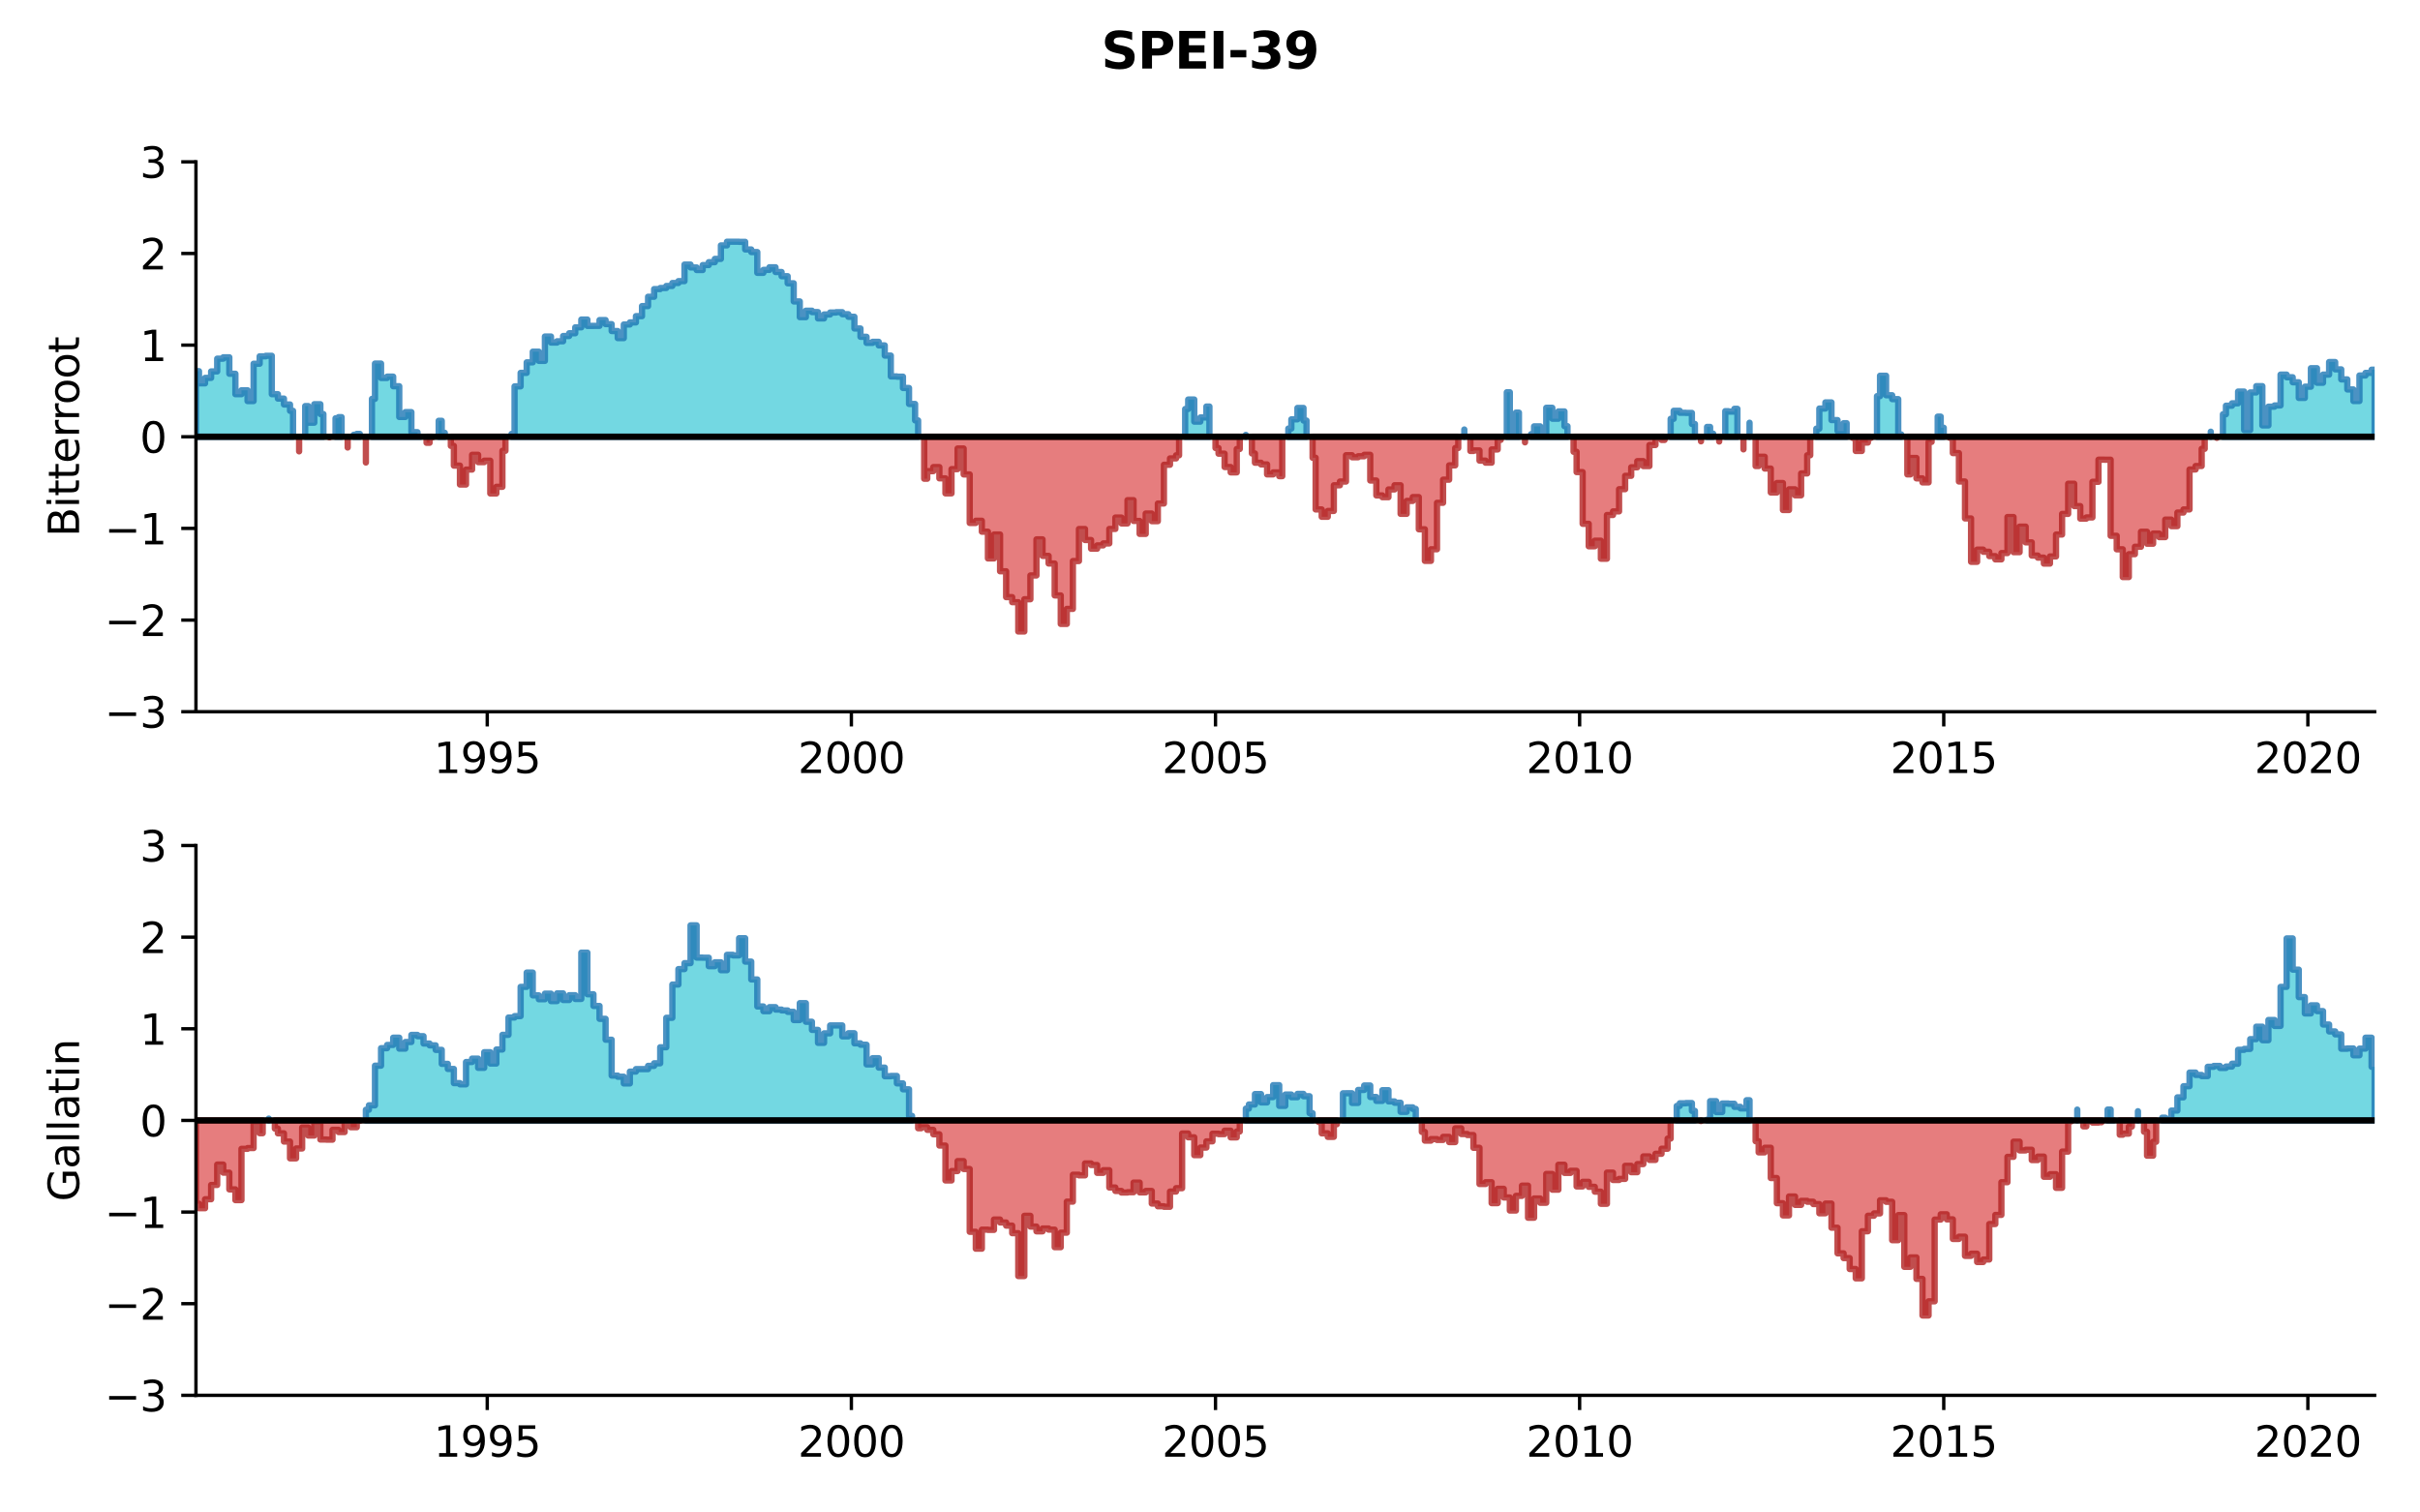 <?xml version="1.0" encoding="utf-8" standalone="no"?>
<!DOCTYPE svg PUBLIC "-//W3C//DTD SVG 1.1//EN"
  "http://www.w3.org/Graphics/SVG/1.1/DTD/svg11.dtd">
<svg xmlns:xlink="http://www.w3.org/1999/xlink" width="576pt" height="360pt" viewBox="0 0 576 360" xmlns="http://www.w3.org/2000/svg" version="1.1">
 <defs>
  <style type="text/css">*{stroke-linejoin: round; stroke-linecap: butt}</style>
 </defs>
 <g id="figure_1">
  <g id="patch_1">
   <path d="M 0 360 
L 576 360 
L 576 0 
L 0 0 
z
" style="fill: #ffffff"/>
  </g>
  <g id="axes_1">
   <g id="patch_2">
    <path d="M 46.64 169.4 
L 565.2 169.4 
L 565.2 38.52 
L 46.64 38.52 
z
" style="fill: #ffffff"/>
   </g>
   <g id="PolyCollection_1">
    <path d="M 46.64 103.96 
L 46.64 88.346 
L 47.362 88.346 
L 47.362 91.247 
L 48.807 91.247 
L 48.807 89.946 
L 50.251 89.946 
L 50.251 88.406 
L 51.696 88.406 
L 51.696 85.37 
L 53.14 85.37 
L 53.14 85.045 
L 54.585 85.045 
L 54.585 88.959 
L 56.029 88.959 
L 56.029 93.825 
L 57.473 93.825 
L 57.473 92.893 
L 58.918 92.893 
L 58.918 95.459 
L 60.362 95.459 
L 60.362 86.574 
L 61.807 86.574 
L 61.807 84.811 
L 63.251 84.811 
L 63.251 84.689 
L 64.696 84.689 
L 64.696 93.822 
L 66.14 93.822 
L 66.14 94.871 
L 67.585 94.871 
L 67.585 96.272 
L 69.029 96.272 
L 69.029 97.783 
L 69.751 97.783 
L 69.751 103.96 
L 69.751 103.96 
L 69.029 103.96 
L 69.029 103.96 
L 67.585 103.96 
L 67.585 103.96 
L 66.14 103.96 
L 66.14 103.96 
L 64.696 103.96 
L 64.696 103.96 
L 63.251 103.96 
L 63.251 103.96 
L 61.807 103.96 
L 61.807 103.96 
L 60.362 103.96 
L 60.362 103.96 
L 58.918 103.96 
L 58.918 103.96 
L 57.473 103.96 
L 57.473 103.96 
L 56.029 103.96 
L 56.029 103.96 
L 54.585 103.96 
L 54.585 103.96 
L 53.14 103.96 
L 53.14 103.96 
L 51.696 103.96 
L 51.696 103.96 
L 50.251 103.96 
L 50.251 103.96 
L 48.807 103.96 
L 48.807 103.96 
L 47.362 103.96 
L 47.362 103.96 
L 46.64 103.96 
z
" clip-path="url(#pbf3c784878)" style="fill: #17becf; fill-opacity: 0.6; stroke: #1f77b4; stroke-opacity: 0.8; stroke-width: 1.5"/>
    <path d="M 72.64 103.96 
L 72.64 96.653 
L 73.362 96.653 
L 73.362 100.606 
L 74.807 100.606 
L 74.807 96.209 
L 76.251 96.209 
L 76.251 98.554 
L 76.974 98.554 
L 76.974 103.96 
L 76.974 103.96 
L 76.251 103.96 
L 76.251 103.96 
L 74.807 103.96 
L 74.807 103.96 
L 73.362 103.96 
L 73.362 103.96 
L 72.64 103.96 
z
" clip-path="url(#pbf3c784878)" style="fill: #17becf; fill-opacity: 0.6; stroke: #1f77b4; stroke-opacity: 0.8; stroke-width: 1.5"/>
    <path d="M 79.863 103.96 
L 79.863 99.56 
L 80.585 99.56 
L 80.585 99.289 
L 81.307 99.289 
L 81.307 103.96 
L 81.307 103.96 
L 80.585 103.96 
L 80.585 103.96 
L 79.863 103.96 
z
" clip-path="url(#pbf3c784878)" style="fill: #17becf; fill-opacity: 0.6; stroke: #1f77b4; stroke-opacity: 0.8; stroke-width: 1.5"/>
    <path d="M 84.196 103.96 
L 84.196 103.485 
L 84.918 103.485 
L 84.918 103.275 
L 85.64 103.275 
L 85.64 103.96 
L 85.64 103.96 
L 84.918 103.96 
L 84.918 103.96 
L 84.196 103.96 
z
" clip-path="url(#pbf3c784878)" style="fill: #17becf; fill-opacity: 0.6; stroke: #1f77b4; stroke-opacity: 0.8; stroke-width: 1.5"/>
    <path d="M 88.529 103.96 
L 88.529 94.943 
L 89.251 94.943 
L 89.251 86.537 
L 90.696 86.537 
L 90.696 89.965 
L 92.14 89.965 
L 92.14 89.645 
L 93.585 89.645 
L 93.585 91.928 
L 95.029 91.928 
L 95.029 99.247 
L 96.474 99.247 
L 96.474 98.091 
L 97.918 98.091 
L 97.918 102.868 
L 99.363 102.868 
L 99.363 103.914 
L 100.085 103.914 
L 100.085 103.96 
L 100.085 103.96 
L 99.363 103.96 
L 99.363 103.96 
L 97.918 103.96 
L 97.918 103.96 
L 96.474 103.96 
L 96.474 103.96 
L 95.029 103.96 
L 95.029 103.96 
L 93.585 103.96 
L 93.585 103.96 
L 92.14 103.96 
L 92.14 103.96 
L 90.696 103.96 
L 90.696 103.96 
L 89.251 103.96 
L 89.251 103.96 
L 88.529 103.96 
z
" clip-path="url(#pbf3c784878)" style="fill: #17becf; fill-opacity: 0.6; stroke: #1f77b4; stroke-opacity: 0.8; stroke-width: 1.5"/>
    <path d="M 104.418 103.96 
L 104.418 100.155 
L 105.141 100.155 
L 105.141 103.018 
L 105.863 103.018 
L 105.863 103.96 
L 105.863 103.96 
L 105.141 103.96 
L 105.141 103.96 
L 104.418 103.96 
z
" clip-path="url(#pbf3c784878)" style="fill: #17becf; fill-opacity: 0.6; stroke: #1f77b4; stroke-opacity: 0.8; stroke-width: 1.5"/>
    <path d="M 121.752 103.96 
L 121.752 103.279 
L 122.474 103.279 
L 122.474 91.962 
L 123.918 91.962 
L 123.918 88.751 
L 125.363 88.751 
L 125.363 86.246 
L 126.807 86.246 
L 126.807 83.707 
L 128.252 83.707 
L 128.252 85.895 
L 129.696 85.895 
L 129.696 80.097 
L 131.141 80.097 
L 131.141 81.535 
L 132.585 81.535 
L 132.585 81.23 
L 134.03 81.23 
L 134.03 79.977 
L 135.474 79.977 
L 135.474 79.323 
L 136.919 79.323 
L 136.919 77.913 
L 138.363 77.913 
L 138.363 76.061 
L 139.807 76.061 
L 139.807 77.572 
L 141.252 77.572 
L 141.252 77.56 
L 142.696 77.56 
L 142.696 76.184 
L 144.141 76.184 
L 144.141 77.148 
L 145.585 77.148 
L 145.585 78.792 
L 147.03 78.792 
L 147.03 80.48 
L 148.474 80.48 
L 148.474 77.236 
L 149.919 77.236 
L 149.919 76.741 
L 151.363 76.741 
L 151.363 75.251 
L 152.808 75.251 
L 152.808 72.857 
L 154.252 72.857 
L 154.252 70.634 
L 155.696 70.634 
L 155.696 68.808 
L 157.141 68.808 
L 157.141 68.549 
L 158.585 68.549 
L 158.585 68.065 
L 160.03 68.065 
L 160.03 67.36 
L 161.474 67.36 
L 161.474 66.917 
L 162.919 66.917 
L 162.919 62.972 
L 164.363 62.972 
L 164.363 63.657 
L 165.808 63.657 
L 165.808 64.273 
L 167.252 64.273 
L 167.252 63.094 
L 168.697 63.094 
L 168.697 62.406 
L 170.141 62.406 
L 170.141 61.624 
L 171.586 61.624 
L 171.586 58.408 
L 173.03 58.408 
L 173.03 57.531 
L 174.474 57.531 
L 174.474 57.531 
L 175.919 57.531 
L 175.919 57.562 
L 177.363 57.562 
L 177.363 59.374 
L 178.808 59.374 
L 178.808 59.995 
L 180.252 59.995 
L 180.252 64.939 
L 181.697 64.939 
L 181.697 64.24 
L 183.141 64.24 
L 183.141 63.612 
L 184.586 63.612 
L 184.586 64.743 
L 186.03 64.743 
L 186.03 65.738 
L 187.475 65.738 
L 187.475 67.427 
L 188.919 67.427 
L 188.919 71.745 
L 190.363 71.745 
L 190.363 75.489 
L 191.808 75.489 
L 191.808 73.95 
L 193.252 73.95 
L 193.252 74.283 
L 194.697 74.283 
L 194.697 75.791 
L 196.141 75.791 
L 196.141 74.847 
L 197.586 74.847 
L 197.586 74.384 
L 199.03 74.384 
L 199.03 74.302 
L 200.475 74.302 
L 200.475 74.786 
L 201.919 74.786 
L 201.919 75.398 
L 203.364 75.398 
L 203.364 78.185 
L 204.808 78.185 
L 204.808 80.167 
L 206.252 80.167 
L 206.252 81.617 
L 207.697 81.617 
L 207.697 81.359 
L 209.141 81.359 
L 209.141 82.21 
L 210.586 82.21 
L 210.586 84.634 
L 212.03 84.634 
L 212.03 89.593 
L 213.475 89.593 
L 213.475 89.654 
L 214.919 89.654 
L 214.919 92.349 
L 216.364 92.349 
L 216.364 96.15 
L 217.808 96.15 
L 217.808 100.062 
L 218.53 100.062 
L 218.53 103.96 
L 218.53 103.96 
L 217.808 103.96 
L 217.808 103.96 
L 216.364 103.96 
L 216.364 103.96 
L 214.919 103.96 
L 214.919 103.96 
L 213.475 103.96 
L 213.475 103.96 
L 212.03 103.96 
L 212.03 103.96 
L 210.586 103.96 
L 210.586 103.96 
L 209.141 103.96 
L 209.141 103.96 
L 207.697 103.96 
L 207.697 103.96 
L 206.252 103.96 
L 206.252 103.96 
L 204.808 103.96 
L 204.808 103.96 
L 203.364 103.96 
L 203.364 103.96 
L 201.919 103.96 
L 201.919 103.96 
L 200.475 103.96 
L 200.475 103.96 
L 199.03 103.96 
L 199.03 103.96 
L 197.586 103.96 
L 197.586 103.96 
L 196.141 103.96 
L 196.141 103.96 
L 194.697 103.96 
L 194.697 103.96 
L 193.252 103.96 
L 193.252 103.96 
L 191.808 103.96 
L 191.808 103.96 
L 190.363 103.96 
L 190.363 103.96 
L 188.919 103.96 
L 188.919 103.96 
L 187.475 103.96 
L 187.475 103.96 
L 186.03 103.96 
L 186.03 103.96 
L 184.586 103.96 
L 184.586 103.96 
L 183.141 103.96 
L 183.141 103.96 
L 181.697 103.96 
L 181.697 103.96 
L 180.252 103.96 
L 180.252 103.96 
L 178.808 103.96 
L 178.808 103.96 
L 177.363 103.96 
L 177.363 103.96 
L 175.919 103.96 
L 175.919 103.96 
L 174.474 103.96 
L 174.474 103.96 
L 173.03 103.96 
L 173.03 103.96 
L 171.586 103.96 
L 171.586 103.96 
L 170.141 103.96 
L 170.141 103.96 
L 168.697 103.96 
L 168.697 103.96 
L 167.252 103.96 
L 167.252 103.96 
L 165.808 103.96 
L 165.808 103.96 
L 164.363 103.96 
L 164.363 103.96 
L 162.919 103.96 
L 162.919 103.96 
L 161.474 103.96 
L 161.474 103.96 
L 160.03 103.96 
L 160.03 103.96 
L 158.585 103.96 
L 158.585 103.96 
L 157.141 103.96 
L 157.141 103.96 
L 155.696 103.96 
L 155.696 103.96 
L 154.252 103.96 
L 154.252 103.96 
L 152.808 103.96 
L 152.808 103.96 
L 151.363 103.96 
L 151.363 103.96 
L 149.919 103.96 
L 149.919 103.96 
L 148.474 103.96 
L 148.474 103.96 
L 147.03 103.96 
L 147.03 103.96 
L 145.585 103.96 
L 145.585 103.96 
L 144.141 103.96 
L 144.141 103.96 
L 142.696 103.96 
L 142.696 103.96 
L 141.252 103.96 
L 141.252 103.96 
L 139.807 103.96 
L 139.807 103.96 
L 138.363 103.96 
L 138.363 103.96 
L 136.919 103.96 
L 136.919 103.96 
L 135.474 103.96 
L 135.474 103.96 
L 134.03 103.96 
L 134.03 103.96 
L 132.585 103.96 
L 132.585 103.96 
L 131.141 103.96 
L 131.141 103.96 
L 129.696 103.96 
L 129.696 103.96 
L 128.252 103.96 
L 128.252 103.96 
L 126.807 103.96 
L 126.807 103.96 
L 125.363 103.96 
L 125.363 103.96 
L 123.918 103.96 
L 123.918 103.96 
L 122.474 103.96 
L 122.474 103.96 
L 121.752 103.96 
z
" clip-path="url(#pbf3c784878)" style="fill: #17becf; fill-opacity: 0.6; stroke: #1f77b4; stroke-opacity: 0.8; stroke-width: 1.5"/>
    <path d="M 282.086 103.96 
L 282.086 97.358 
L 282.809 97.358 
L 282.809 95.098 
L 284.253 95.098 
L 284.253 100.354 
L 285.698 100.354 
L 285.698 99.367 
L 287.142 99.367 
L 287.142 96.76 
L 287.864 96.76 
L 287.864 103.96 
L 287.864 103.96 
L 287.142 103.96 
L 287.142 103.96 
L 285.698 103.96 
L 285.698 103.96 
L 284.253 103.96 
L 284.253 103.96 
L 282.809 103.96 
L 282.809 103.96 
L 282.086 103.96 
z
" clip-path="url(#pbf3c784878)" style="fill: #17becf; fill-opacity: 0.6; stroke: #1f77b4; stroke-opacity: 0.8; stroke-width: 1.5"/>
    <path d="M 296.531 103.96 
L 296.531 103.51 
L 296.531 103.51 
L 296.531 103.96 
L 296.531 103.96 
L 296.531 103.96 
z
" clip-path="url(#pbf3c784878)" style="fill: #17becf; fill-opacity: 0.6; stroke: #1f77b4; stroke-opacity: 0.8; stroke-width: 1.5"/>
    <path d="M 306.642 103.96 
L 306.642 102.008 
L 307.364 102.008 
L 307.364 99.812 
L 308.809 99.812 
L 308.809 97.099 
L 310.253 97.099 
L 310.253 100.098 
L 310.976 100.098 
L 310.976 103.96 
L 310.976 103.96 
L 310.253 103.96 
L 310.253 103.96 
L 308.809 103.96 
L 308.809 103.96 
L 307.364 103.96 
L 307.364 103.96 
L 306.642 103.96 
z
" clip-path="url(#pbf3c784878)" style="fill: #17becf; fill-opacity: 0.6; stroke: #1f77b4; stroke-opacity: 0.8; stroke-width: 1.5"/>
    <path d="M 348.531 103.96 
L 348.531 102.232 
L 348.531 102.232 
L 348.531 103.96 
L 348.531 103.96 
L 348.531 103.96 
z
" clip-path="url(#pbf3c784878)" style="fill: #17becf; fill-opacity: 0.6; stroke: #1f77b4; stroke-opacity: 0.8; stroke-width: 1.5"/>
    <path d="M 358.643 103.96 
L 358.643 93.366 
L 359.365 93.366 
L 359.365 103.181 
L 360.809 103.181 
L 360.809 98.216 
L 361.532 98.216 
L 361.532 103.96 
L 361.532 103.96 
L 360.809 103.96 
L 360.809 103.96 
L 359.365 103.96 
L 359.365 103.96 
L 358.643 103.96 
z
" clip-path="url(#pbf3c784878)" style="fill: #17becf; fill-opacity: 0.6; stroke: #1f77b4; stroke-opacity: 0.8; stroke-width: 1.5"/>
    <path d="M 364.421 103.96 
L 364.421 103.34 
L 365.143 103.34 
L 365.143 101.479 
L 366.587 101.479 
L 366.587 103.458 
L 368.032 103.458 
L 368.032 97.064 
L 369.476 97.064 
L 369.476 99.66 
L 370.921 99.66 
L 370.921 97.929 
L 372.365 97.929 
L 372.365 101.437 
L 373.087 101.437 
L 373.087 103.96 
L 373.087 103.96 
L 372.365 103.96 
L 372.365 103.96 
L 370.921 103.96 
L 370.921 103.96 
L 369.476 103.96 
L 369.476 103.96 
L 368.032 103.96 
L 368.032 103.96 
L 366.587 103.96 
L 366.587 103.96 
L 365.143 103.96 
L 365.143 103.96 
L 364.421 103.96 
z
" clip-path="url(#pbf3c784878)" style="fill: #17becf; fill-opacity: 0.6; stroke: #1f77b4; stroke-opacity: 0.8; stroke-width: 1.5"/>
    <path d="M 397.643 103.96 
L 397.643 99.69 
L 398.365 99.69 
L 398.365 97.777 
L 399.81 97.777 
L 399.81 98.251 
L 401.254 98.251 
L 401.254 98.283 
L 402.699 98.283 
L 402.699 100.911 
L 403.421 100.911 
L 403.421 103.96 
L 403.421 103.96 
L 402.699 103.96 
L 402.699 103.96 
L 401.254 103.96 
L 401.254 103.96 
L 399.81 103.96 
L 399.81 103.96 
L 398.365 103.96 
L 398.365 103.96 
L 397.643 103.96 
z
" clip-path="url(#pbf3c784878)" style="fill: #17becf; fill-opacity: 0.6; stroke: #1f77b4; stroke-opacity: 0.8; stroke-width: 1.5"/>
    <path d="M 406.31 103.96 
L 406.31 101.612 
L 407.032 101.612 
L 407.032 103.22 
L 407.754 103.22 
L 407.754 103.96 
L 407.754 103.96 
L 407.032 103.96 
L 407.032 103.96 
L 406.31 103.96 
z
" clip-path="url(#pbf3c784878)" style="fill: #17becf; fill-opacity: 0.6; stroke: #1f77b4; stroke-opacity: 0.8; stroke-width: 1.5"/>
    <path d="M 410.643 103.96 
L 410.643 97.864 
L 411.365 97.864 
L 411.365 97.969 
L 412.81 97.969 
L 412.81 97.309 
L 413.532 97.309 
L 413.532 103.96 
L 413.532 103.96 
L 412.81 103.96 
L 412.81 103.96 
L 411.365 103.96 
L 411.365 103.96 
L 410.643 103.96 
z
" clip-path="url(#pbf3c784878)" style="fill: #17becf; fill-opacity: 0.6; stroke: #1f77b4; stroke-opacity: 0.8; stroke-width: 1.5"/>
    <path d="M 416.421 103.96 
L 416.421 100.617 
L 416.421 100.617 
L 416.421 103.96 
L 416.421 103.96 
L 416.421 103.96 
z
" clip-path="url(#pbf3c784878)" style="fill: #17becf; fill-opacity: 0.6; stroke: #1f77b4; stroke-opacity: 0.8; stroke-width: 1.5"/>
    <path d="M 432.31 103.96 
L 432.31 102.035 
L 433.032 102.035 
L 433.032 97.242 
L 434.477 97.242 
L 434.477 95.781 
L 435.921 95.781 
L 435.921 99.988 
L 437.366 99.988 
L 437.366 102.592 
L 438.81 102.592 
L 438.81 100.73 
L 439.532 100.73 
L 439.532 103.96 
L 439.532 103.96 
L 438.81 103.96 
L 438.81 103.96 
L 437.366 103.96 
L 437.366 103.96 
L 435.921 103.96 
L 435.921 103.96 
L 434.477 103.96 
L 434.477 103.96 
L 433.032 103.96 
L 433.032 103.96 
L 432.31 103.96 
z
" clip-path="url(#pbf3c784878)" style="fill: #17becf; fill-opacity: 0.6; stroke: #1f77b4; stroke-opacity: 0.8; stroke-width: 1.5"/>
    <path d="M 446.755 103.96 
L 446.755 94.294 
L 447.477 94.294 
L 447.477 89.433 
L 448.921 89.433 
L 448.921 94.077 
L 450.366 94.077 
L 450.366 94.998 
L 451.81 94.998 
L 451.81 103.408 
L 452.532 103.408 
L 452.532 103.96 
L 452.532 103.96 
L 451.81 103.96 
L 451.81 103.96 
L 450.366 103.96 
L 450.366 103.96 
L 448.921 103.96 
L 448.921 103.96 
L 447.477 103.96 
L 447.477 103.96 
L 446.755 103.96 
z
" clip-path="url(#pbf3c784878)" style="fill: #17becf; fill-opacity: 0.6; stroke: #1f77b4; stroke-opacity: 0.8; stroke-width: 1.5"/>
    <path d="M 461.199 103.96 
L 461.199 99.167 
L 461.921 99.167 
L 461.921 101.817 
L 462.644 101.817 
L 462.644 103.96 
L 462.644 103.96 
L 461.921 103.96 
L 461.921 103.96 
L 461.199 103.96 
z
" clip-path="url(#pbf3c784878)" style="fill: #17becf; fill-opacity: 0.6; stroke: #1f77b4; stroke-opacity: 0.8; stroke-width: 1.5"/>
    <path d="M 526.2 103.96 
L 526.2 102.754 
L 526.2 102.754 
L 526.2 103.96 
L 526.2 103.96 
L 526.2 103.96 
z
" clip-path="url(#pbf3c784878)" style="fill: #17becf; fill-opacity: 0.6; stroke: #1f77b4; stroke-opacity: 0.8; stroke-width: 1.5"/>
    <path d="M 529.089 103.96 
L 529.089 98.606 
L 529.811 98.606 
L 529.811 96.565 
L 531.255 96.565 
L 531.255 95.999 
L 532.7 95.999 
L 532.7 93.198 
L 534.144 93.198 
L 534.144 102.363 
L 535.589 102.363 
L 535.589 93.409 
L 537.033 93.409 
L 537.033 91.906 
L 538.478 91.906 
L 538.478 101.26 
L 539.922 101.26 
L 539.922 96.798 
L 541.366 96.798 
L 541.366 96.507 
L 542.811 96.507 
L 542.811 89.166 
L 544.255 89.166 
L 544.255 89.796 
L 545.7 89.796 
L 545.7 90.988 
L 547.144 90.988 
L 547.144 94.716 
L 548.589 94.716 
L 548.589 92.039 
L 550.033 92.039 
L 550.033 87.638 
L 551.478 87.638 
L 551.478 91.106 
L 552.922 91.106 
L 552.922 89.16 
L 554.367 89.16 
L 554.367 86.171 
L 555.811 86.171 
L 555.811 87.915 
L 557.255 87.915 
L 557.255 90.302 
L 558.7 90.302 
L 558.7 92.698 
L 560.144 92.698 
L 560.144 95.448 
L 561.589 95.448 
L 561.589 89.371 
L 563.033 89.371 
L 563.033 88.757 
L 564.478 88.757 
L 564.478 87.997 
L 565.2 87.997 
L 565.2 103.96 
L 565.2 103.96 
L 564.478 103.96 
L 564.478 103.96 
L 563.033 103.96 
L 563.033 103.96 
L 561.589 103.96 
L 561.589 103.96 
L 560.144 103.96 
L 560.144 103.96 
L 558.7 103.96 
L 558.7 103.96 
L 557.255 103.96 
L 557.255 103.96 
L 555.811 103.96 
L 555.811 103.96 
L 554.367 103.96 
L 554.367 103.96 
L 552.922 103.96 
L 552.922 103.96 
L 551.478 103.96 
L 551.478 103.96 
L 550.033 103.96 
L 550.033 103.96 
L 548.589 103.96 
L 548.589 103.96 
L 547.144 103.96 
L 547.144 103.96 
L 545.7 103.96 
L 545.7 103.96 
L 544.255 103.96 
L 544.255 103.96 
L 542.811 103.96 
L 542.811 103.96 
L 541.366 103.96 
L 541.366 103.96 
L 539.922 103.96 
L 539.922 103.96 
L 538.478 103.96 
L 538.478 103.96 
L 537.033 103.96 
L 537.033 103.96 
L 535.589 103.96 
L 535.589 103.96 
L 534.144 103.96 
L 534.144 103.96 
L 532.7 103.96 
L 532.7 103.96 
L 531.255 103.96 
L 531.255 103.96 
L 529.811 103.96 
L 529.811 103.96 
L 529.089 103.96 
z
" clip-path="url(#pbf3c784878)" style="fill: #17becf; fill-opacity: 0.6; stroke: #1f77b4; stroke-opacity: 0.8; stroke-width: 1.5"/>
   </g>
   <g id="PolyCollection_2">
    <path d="M 71.196 103.96 
L 71.196 107.43 
L 71.196 107.43 
L 71.196 103.96 
L 71.196 103.96 
L 71.196 103.96 
z
" clip-path="url(#pbf3c784878)" style="fill: #d62728; fill-opacity: 0.6; stroke: #b22222; stroke-opacity: 0.8; stroke-width: 1.5"/>
    <path d="M 78.418 103.96 
L 78.418 104.091 
L 78.418 104.091 
L 78.418 103.96 
L 78.418 103.96 
L 78.418 103.96 
z
" clip-path="url(#pbf3c784878)" style="fill: #d62728; fill-opacity: 0.6; stroke: #b22222; stroke-opacity: 0.8; stroke-width: 1.5"/>
    <path d="M 82.751 103.96 
L 82.751 106.517 
L 82.751 106.517 
L 82.751 103.96 
L 82.751 103.96 
L 82.751 103.96 
z
" clip-path="url(#pbf3c784878)" style="fill: #d62728; fill-opacity: 0.6; stroke: #b22222; stroke-opacity: 0.8; stroke-width: 1.5"/>
    <path d="M 87.085 103.96 
L 87.085 110.085 
L 87.085 110.085 
L 87.085 103.96 
L 87.085 103.96 
L 87.085 103.96 
z
" clip-path="url(#pbf3c784878)" style="fill: #d62728; fill-opacity: 0.6; stroke: #b22222; stroke-opacity: 0.8; stroke-width: 1.5"/>
    <path d="M 101.529 103.96 
L 101.529 105.392 
L 102.252 105.392 
L 102.252 104.065 
L 102.974 104.065 
L 102.974 103.96 
L 102.974 103.96 
L 102.252 103.96 
L 102.252 103.96 
L 101.529 103.96 
z
" clip-path="url(#pbf3c784878)" style="fill: #d62728; fill-opacity: 0.6; stroke: #b22222; stroke-opacity: 0.8; stroke-width: 1.5"/>
    <path d="M 107.307 103.96 
L 107.307 106.124 
L 108.029 106.124 
L 108.029 110.827 
L 109.474 110.827 
L 109.474 115.325 
L 110.918 115.325 
L 110.918 111.768 
L 112.363 111.768 
L 112.363 108.254 
L 113.807 108.254 
L 113.807 109.996 
L 115.252 109.996 
L 115.252 109.654 
L 116.696 109.654 
L 116.696 117.452 
L 118.141 117.452 
L 118.141 115.872 
L 119.585 115.872 
L 119.585 107.295 
L 120.307 107.295 
L 120.307 103.96 
L 120.307 103.96 
L 119.585 103.96 
L 119.585 103.96 
L 118.141 103.96 
L 118.141 103.96 
L 116.696 103.96 
L 116.696 103.96 
L 115.252 103.96 
L 115.252 103.96 
L 113.807 103.96 
L 113.807 103.96 
L 112.363 103.96 
L 112.363 103.96 
L 110.918 103.96 
L 110.918 103.96 
L 109.474 103.96 
L 109.474 103.96 
L 108.029 103.96 
L 108.029 103.96 
L 107.307 103.96 
z
" clip-path="url(#pbf3c784878)" style="fill: #d62728; fill-opacity: 0.6; stroke: #b22222; stroke-opacity: 0.8; stroke-width: 1.5"/>
    <path d="M 219.975 103.96 
L 219.975 113.944 
L 220.697 113.944 
L 220.697 112.144 
L 222.142 112.144 
L 222.142 111.179 
L 223.586 111.179 
L 223.586 113.855 
L 225.03 113.855 
L 225.03 117.427 
L 226.475 117.427 
L 226.475 111.665 
L 227.919 111.665 
L 227.919 106.753 
L 229.364 106.753 
L 229.364 112.924 
L 230.808 112.924 
L 230.808 124.473 
L 232.253 124.473 
L 232.253 123.948 
L 233.697 123.948 
L 233.697 126.554 
L 235.142 126.554 
L 235.142 132.913 
L 236.586 132.913 
L 236.586 127.222 
L 238.031 127.222 
L 238.031 135.972 
L 239.475 135.972 
L 239.475 142.131 
L 240.919 142.131 
L 240.919 143.33 
L 242.364 143.33 
L 242.364 150.305 
L 243.808 150.305 
L 243.808 142.634 
L 245.253 142.634 
L 245.253 136.967 
L 246.697 136.967 
L 246.697 128.383 
L 248.142 128.383 
L 248.142 132.309 
L 249.586 132.309 
L 249.586 134.123 
L 251.031 134.123 
L 251.031 141.722 
L 252.475 141.722 
L 252.475 148.504 
L 253.92 148.504 
L 253.92 144.93 
L 255.364 144.93 
L 255.364 133.537 
L 256.808 133.537 
L 256.808 125.914 
L 258.253 125.914 
L 258.253 128.535 
L 259.697 128.535 
L 259.697 130.597 
L 261.142 130.597 
L 261.142 129.815 
L 262.586 129.815 
L 262.586 129.344 
L 264.031 129.344 
L 264.031 125.897 
L 265.475 125.897 
L 265.475 123.187 
L 266.92 123.187 
L 266.92 124.583 
L 268.364 124.583 
L 268.364 119.048 
L 269.809 119.048 
L 269.809 123.996 
L 271.253 123.996 
L 271.253 127.078 
L 272.697 127.078 
L 272.697 122.234 
L 274.142 122.234 
L 274.142 124.047 
L 275.586 124.047 
L 275.586 119.845 
L 277.031 119.845 
L 277.031 110.621 
L 278.475 110.621 
L 278.475 109.11 
L 279.92 109.11 
L 279.92 108.374 
L 280.642 108.374 
L 280.642 103.96 
L 280.642 103.96 
L 279.92 103.96 
L 279.92 103.96 
L 278.475 103.96 
L 278.475 103.96 
L 277.031 103.96 
L 277.031 103.96 
L 275.586 103.96 
L 275.586 103.96 
L 274.142 103.96 
L 274.142 103.96 
L 272.697 103.96 
L 272.697 103.96 
L 271.253 103.96 
L 271.253 103.96 
L 269.809 103.96 
L 269.809 103.96 
L 268.364 103.96 
L 268.364 103.96 
L 266.92 103.96 
L 266.92 103.96 
L 265.475 103.96 
L 265.475 103.96 
L 264.031 103.96 
L 264.031 103.96 
L 262.586 103.96 
L 262.586 103.96 
L 261.142 103.96 
L 261.142 103.96 
L 259.697 103.96 
L 259.697 103.96 
L 258.253 103.96 
L 258.253 103.96 
L 256.808 103.96 
L 256.808 103.96 
L 255.364 103.96 
L 255.364 103.96 
L 253.92 103.96 
L 253.92 103.96 
L 252.475 103.96 
L 252.475 103.96 
L 251.031 103.96 
L 251.031 103.96 
L 249.586 103.96 
L 249.586 103.96 
L 248.142 103.96 
L 248.142 103.96 
L 246.697 103.96 
L 246.697 103.96 
L 245.253 103.96 
L 245.253 103.96 
L 243.808 103.96 
L 243.808 103.96 
L 242.364 103.96 
L 242.364 103.96 
L 240.919 103.96 
L 240.919 103.96 
L 239.475 103.96 
L 239.475 103.96 
L 238.031 103.96 
L 238.031 103.96 
L 236.586 103.96 
L 236.586 103.96 
L 235.142 103.96 
L 235.142 103.96 
L 233.697 103.96 
L 233.697 103.96 
L 232.253 103.96 
L 232.253 103.96 
L 230.808 103.96 
L 230.808 103.96 
L 229.364 103.96 
L 229.364 103.96 
L 227.919 103.96 
L 227.919 103.96 
L 226.475 103.96 
L 226.475 103.96 
L 225.03 103.96 
L 225.03 103.96 
L 223.586 103.96 
L 223.586 103.96 
L 222.142 103.96 
L 222.142 103.96 
L 220.697 103.96 
L 220.697 103.96 
L 219.975 103.96 
z
" clip-path="url(#pbf3c784878)" style="fill: #d62728; fill-opacity: 0.6; stroke: #b22222; stroke-opacity: 0.8; stroke-width: 1.5"/>
    <path d="M 289.309 103.96 
L 289.309 106.637 
L 290.031 106.637 
L 290.031 107.982 
L 291.475 107.982 
L 291.475 111.157 
L 292.92 111.157 
L 292.92 112.433 
L 294.364 112.433 
L 294.364 106.869 
L 295.087 106.869 
L 295.087 103.96 
L 295.087 103.96 
L 294.364 103.96 
L 294.364 103.96 
L 292.92 103.96 
L 292.92 103.96 
L 291.475 103.96 
L 291.475 103.96 
L 290.031 103.96 
L 290.031 103.96 
L 289.309 103.96 
z
" clip-path="url(#pbf3c784878)" style="fill: #d62728; fill-opacity: 0.6; stroke: #b22222; stroke-opacity: 0.8; stroke-width: 1.5"/>
    <path d="M 297.975 103.96 
L 297.975 107.932 
L 298.698 107.932 
L 298.698 110.137 
L 300.142 110.137 
L 300.142 110.539 
L 301.587 110.539 
L 301.587 112.914 
L 303.031 112.914 
L 303.031 112.444 
L 304.476 112.444 
L 304.476 113.338 
L 305.198 113.338 
L 305.198 103.96 
L 305.198 103.96 
L 304.476 103.96 
L 304.476 103.96 
L 303.031 103.96 
L 303.031 103.96 
L 301.587 103.96 
L 301.587 103.96 
L 300.142 103.96 
L 300.142 103.96 
L 298.698 103.96 
L 298.698 103.96 
L 297.975 103.96 
z
" clip-path="url(#pbf3c784878)" style="fill: #d62728; fill-opacity: 0.6; stroke: #b22222; stroke-opacity: 0.8; stroke-width: 1.5"/>
    <path d="M 312.42 103.96 
L 312.42 108.954 
L 313.142 108.954 
L 313.142 121.254 
L 314.587 121.254 
L 314.587 123.006 
L 316.031 123.006 
L 316.031 121.619 
L 317.476 121.619 
L 317.476 115.506 
L 318.92 115.506 
L 318.92 114.62 
L 320.365 114.62 
L 320.365 108.353 
L 321.809 108.353 
L 321.809 108.837 
L 323.253 108.837 
L 323.253 108.599 
L 324.698 108.599 
L 324.698 108.256 
L 326.142 108.256 
L 326.142 114.374 
L 327.587 114.374 
L 327.587 117.914 
L 329.031 117.914 
L 329.031 118.343 
L 330.476 118.343 
L 330.476 116.496 
L 331.92 116.496 
L 331.92 115.5 
L 333.365 115.5 
L 333.365 122.304 
L 334.809 122.304 
L 334.809 119.228 
L 336.254 119.228 
L 336.254 118.315 
L 337.698 118.315 
L 337.698 125.978 
L 339.143 125.978 
L 339.143 133.5 
L 340.587 133.5 
L 340.587 130.736 
L 342.031 130.736 
L 342.031 119.675 
L 343.476 119.675 
L 343.476 114.173 
L 344.92 114.173 
L 344.92 110.765 
L 346.365 110.765 
L 346.365 106.639 
L 347.087 106.639 
L 347.087 103.96 
L 347.087 103.96 
L 346.365 103.96 
L 346.365 103.96 
L 344.92 103.96 
L 344.92 103.96 
L 343.476 103.96 
L 343.476 103.96 
L 342.031 103.96 
L 342.031 103.96 
L 340.587 103.96 
L 340.587 103.96 
L 339.143 103.96 
L 339.143 103.96 
L 337.698 103.96 
L 337.698 103.96 
L 336.254 103.96 
L 336.254 103.96 
L 334.809 103.96 
L 334.809 103.96 
L 333.365 103.96 
L 333.365 103.96 
L 331.92 103.96 
L 331.92 103.96 
L 330.476 103.96 
L 330.476 103.96 
L 329.031 103.96 
L 329.031 103.96 
L 327.587 103.96 
L 327.587 103.96 
L 326.142 103.96 
L 326.142 103.96 
L 324.698 103.96 
L 324.698 103.96 
L 323.253 103.96 
L 323.253 103.96 
L 321.809 103.96 
L 321.809 103.96 
L 320.365 103.96 
L 320.365 103.96 
L 318.92 103.96 
L 318.92 103.96 
L 317.476 103.96 
L 317.476 103.96 
L 316.031 103.96 
L 316.031 103.96 
L 314.587 103.96 
L 314.587 103.96 
L 313.142 103.96 
L 313.142 103.96 
L 312.42 103.96 
z
" clip-path="url(#pbf3c784878)" style="fill: #d62728; fill-opacity: 0.6; stroke: #b22222; stroke-opacity: 0.8; stroke-width: 1.5"/>
    <path d="M 349.976 103.96 
L 349.976 107.345 
L 350.698 107.345 
L 350.698 107.214 
L 352.143 107.214 
L 352.143 109.635 
L 353.587 109.635 
L 353.587 110.126 
L 355.032 110.126 
L 355.032 106.98 
L 356.476 106.98 
L 356.476 104.7 
L 357.198 104.7 
L 357.198 103.96 
L 357.198 103.96 
L 356.476 103.96 
L 356.476 103.96 
L 355.032 103.96 
L 355.032 103.96 
L 353.587 103.96 
L 353.587 103.96 
L 352.143 103.96 
L 352.143 103.96 
L 350.698 103.96 
L 350.698 103.96 
L 349.976 103.96 
z
" clip-path="url(#pbf3c784878)" style="fill: #d62728; fill-opacity: 0.6; stroke: #b22222; stroke-opacity: 0.8; stroke-width: 1.5"/>
    <path d="M 362.976 103.96 
L 362.976 105.285 
L 362.976 105.285 
L 362.976 103.96 
L 362.976 103.96 
L 362.976 103.96 
z
" clip-path="url(#pbf3c784878)" style="fill: #d62728; fill-opacity: 0.6; stroke: #b22222; stroke-opacity: 0.8; stroke-width: 1.5"/>
    <path d="M 374.532 103.96 
L 374.532 107.531 
L 375.254 107.531 
L 375.254 112.367 
L 376.698 112.367 
L 376.698 124.673 
L 378.143 124.673 
L 378.143 130.023 
L 379.587 130.023 
L 379.587 128.694 
L 381.032 128.694 
L 381.032 132.982 
L 382.476 132.982 
L 382.476 122.579 
L 383.921 122.579 
L 383.921 121.72 
L 385.365 121.72 
L 385.365 116.438 
L 386.81 116.438 
L 386.81 113.255 
L 388.254 113.255 
L 388.254 111.221 
L 389.698 111.221 
L 389.698 109.762 
L 391.143 109.762 
L 391.143 110.936 
L 392.587 110.936 
L 392.587 105.924 
L 394.032 105.924 
L 394.032 104.092 
L 395.476 104.092 
L 395.476 104.712 
L 396.199 104.712 
L 396.199 103.96 
L 396.199 103.96 
L 395.476 103.96 
L 395.476 103.96 
L 394.032 103.96 
L 394.032 103.96 
L 392.587 103.96 
L 392.587 103.96 
L 391.143 103.96 
L 391.143 103.96 
L 389.698 103.96 
L 389.698 103.96 
L 388.254 103.96 
L 388.254 103.96 
L 386.81 103.96 
L 386.81 103.96 
L 385.365 103.96 
L 385.365 103.96 
L 383.921 103.96 
L 383.921 103.96 
L 382.476 103.96 
L 382.476 103.96 
L 381.032 103.96 
L 381.032 103.96 
L 379.587 103.96 
L 379.587 103.96 
L 378.143 103.96 
L 378.143 103.96 
L 376.698 103.96 
L 376.698 103.96 
L 375.254 103.96 
L 375.254 103.96 
L 374.532 103.96 
z
" clip-path="url(#pbf3c784878)" style="fill: #d62728; fill-opacity: 0.6; stroke: #b22222; stroke-opacity: 0.8; stroke-width: 1.5"/>
    <path d="M 404.865 103.96 
L 404.865 105.042 
L 404.865 105.042 
L 404.865 103.96 
L 404.865 103.96 
L 404.865 103.96 
z
" clip-path="url(#pbf3c784878)" style="fill: #d62728; fill-opacity: 0.6; stroke: #b22222; stroke-opacity: 0.8; stroke-width: 1.5"/>
    <path d="M 409.199 103.96 
L 409.199 105.088 
L 409.199 105.088 
L 409.199 103.96 
L 409.199 103.96 
L 409.199 103.96 
z
" clip-path="url(#pbf3c784878)" style="fill: #d62728; fill-opacity: 0.6; stroke: #b22222; stroke-opacity: 0.8; stroke-width: 1.5"/>
    <path d="M 414.976 103.96 
L 414.976 106.958 
L 414.976 106.958 
L 414.976 103.96 
L 414.976 103.96 
L 414.976 103.96 
z
" clip-path="url(#pbf3c784878)" style="fill: #d62728; fill-opacity: 0.6; stroke: #b22222; stroke-opacity: 0.8; stroke-width: 1.5"/>
    <path d="M 417.865 103.96 
L 417.865 110.924 
L 418.588 110.924 
L 418.588 108.721 
L 420.032 108.721 
L 420.032 111.519 
L 421.477 111.519 
L 421.477 117.221 
L 422.921 117.221 
L 422.921 114.972 
L 424.365 114.972 
L 424.365 121.391 
L 425.81 121.391 
L 425.81 116.467 
L 427.254 116.467 
L 427.254 117.893 
L 428.699 117.893 
L 428.699 112.685 
L 430.143 112.685 
L 430.143 108.363 
L 430.866 108.363 
L 430.866 103.96 
L 430.866 103.96 
L 430.143 103.96 
L 430.143 103.96 
L 428.699 103.96 
L 428.699 103.96 
L 427.254 103.96 
L 427.254 103.96 
L 425.81 103.96 
L 425.81 103.96 
L 424.365 103.96 
L 424.365 103.96 
L 422.921 103.96 
L 422.921 103.96 
L 421.477 103.96 
L 421.477 103.96 
L 420.032 103.96 
L 420.032 103.96 
L 418.588 103.96 
L 418.588 103.96 
L 417.865 103.96 
z
" clip-path="url(#pbf3c784878)" style="fill: #d62728; fill-opacity: 0.6; stroke: #b22222; stroke-opacity: 0.8; stroke-width: 1.5"/>
    <path d="M 440.977 103.96 
L 440.977 104.222 
L 441.699 104.222 
L 441.699 107.344 
L 443.143 107.344 
L 443.143 105.336 
L 444.588 105.336 
L 444.588 104.24 
L 445.31 104.24 
L 445.31 103.96 
L 445.31 103.96 
L 444.588 103.96 
L 444.588 103.96 
L 443.143 103.96 
L 443.143 103.96 
L 441.699 103.96 
L 441.699 103.96 
L 440.977 103.96 
z
" clip-path="url(#pbf3c784878)" style="fill: #d62728; fill-opacity: 0.6; stroke: #b22222; stroke-opacity: 0.8; stroke-width: 1.5"/>
    <path d="M 453.977 103.96 
L 453.977 112.92 
L 454.699 112.92 
L 454.699 109.007 
L 456.144 109.007 
L 456.144 113.863 
L 457.588 113.863 
L 457.588 114.824 
L 459.032 114.824 
L 459.032 105.179 
L 459.755 105.179 
L 459.755 103.96 
L 459.755 103.96 
L 459.032 103.96 
L 459.032 103.96 
L 457.588 103.96 
L 457.588 103.96 
L 456.144 103.96 
L 456.144 103.96 
L 454.699 103.96 
L 454.699 103.96 
L 453.977 103.96 
z
" clip-path="url(#pbf3c784878)" style="fill: #d62728; fill-opacity: 0.6; stroke: #b22222; stroke-opacity: 0.8; stroke-width: 1.5"/>
    <path d="M 464.088 103.96 
L 464.088 104.21 
L 464.81 104.21 
L 464.81 107.845 
L 466.255 107.845 
L 466.255 114.604 
L 467.699 114.604 
L 467.699 123.392 
L 469.144 123.392 
L 469.144 133.721 
L 470.588 133.721 
L 470.588 130.822 
L 472.033 130.822 
L 472.033 131.33 
L 473.477 131.33 
L 473.477 132.362 
L 474.921 132.362 
L 474.921 133.142 
L 476.366 133.142 
L 476.366 131.645 
L 477.81 131.645 
L 477.81 123.063 
L 479.255 123.063 
L 479.255 131.423 
L 480.699 131.423 
L 480.699 125.347 
L 482.144 125.347 
L 482.144 129.096 
L 483.588 129.096 
L 483.588 132.233 
L 485.033 132.233 
L 485.033 132.729 
L 486.477 132.729 
L 486.477 134.147 
L 487.922 134.147 
L 487.922 132.44 
L 489.366 132.44 
L 489.366 127.23 
L 490.81 127.23 
L 490.81 122.322 
L 492.255 122.322 
L 492.255 115.133 
L 493.699 115.133 
L 493.699 120.459 
L 495.144 120.459 
L 495.144 123.436 
L 496.588 123.436 
L 496.588 123.16 
L 498.033 123.16 
L 498.033 114.678 
L 499.477 114.678 
L 499.477 109.414 
L 500.922 109.414 
L 500.922 109.421 
L 502.366 109.421 
L 502.366 127.53 
L 503.811 127.53 
L 503.811 130.745 
L 505.255 130.745 
L 505.255 137.354 
L 506.699 137.354 
L 506.699 131.906 
L 508.144 131.906 
L 508.144 130.138 
L 509.588 130.138 
L 509.588 126.568 
L 511.033 126.568 
L 511.033 129.417 
L 512.477 129.417 
L 512.477 126.992 
L 513.922 126.992 
L 513.922 127.846 
L 515.366 127.846 
L 515.366 123.674 
L 516.811 123.674 
L 516.811 125.229 
L 518.255 125.229 
L 518.255 121.997 
L 519.7 121.997 
L 519.7 121.259 
L 521.144 121.259 
L 521.144 111.741 
L 522.589 111.741 
L 522.589 110.922 
L 524.033 110.922 
L 524.033 106.828 
L 524.755 106.828 
L 524.755 103.96 
L 524.755 103.96 
L 524.033 103.96 
L 524.033 103.96 
L 522.589 103.96 
L 522.589 103.96 
L 521.144 103.96 
L 521.144 103.96 
L 519.7 103.96 
L 519.7 103.96 
L 518.255 103.96 
L 518.255 103.96 
L 516.811 103.96 
L 516.811 103.96 
L 515.366 103.96 
L 515.366 103.96 
L 513.922 103.96 
L 513.922 103.96 
L 512.477 103.96 
L 512.477 103.96 
L 511.033 103.96 
L 511.033 103.96 
L 509.588 103.96 
L 509.588 103.96 
L 508.144 103.96 
L 508.144 103.96 
L 506.699 103.96 
L 506.699 103.96 
L 505.255 103.96 
L 505.255 103.96 
L 503.811 103.96 
L 503.811 103.96 
L 502.366 103.96 
L 502.366 103.96 
L 500.922 103.96 
L 500.922 103.96 
L 499.477 103.96 
L 499.477 103.96 
L 498.033 103.96 
L 498.033 103.96 
L 496.588 103.96 
L 496.588 103.96 
L 495.144 103.96 
L 495.144 103.96 
L 493.699 103.96 
L 493.699 103.96 
L 492.255 103.96 
L 492.255 103.96 
L 490.81 103.96 
L 490.81 103.96 
L 489.366 103.96 
L 489.366 103.96 
L 487.922 103.96 
L 487.922 103.96 
L 486.477 103.96 
L 486.477 103.96 
L 485.033 103.96 
L 485.033 103.96 
L 483.588 103.96 
L 483.588 103.96 
L 482.144 103.96 
L 482.144 103.96 
L 480.699 103.96 
L 480.699 103.96 
L 479.255 103.96 
L 479.255 103.96 
L 477.81 103.96 
L 477.81 103.96 
L 476.366 103.96 
L 476.366 103.96 
L 474.921 103.96 
L 474.921 103.96 
L 473.477 103.96 
L 473.477 103.96 
L 472.033 103.96 
L 472.033 103.96 
L 470.588 103.96 
L 470.588 103.96 
L 469.144 103.96 
L 469.144 103.96 
L 467.699 103.96 
L 467.699 103.96 
L 466.255 103.96 
L 466.255 103.96 
L 464.81 103.96 
L 464.81 103.96 
L 464.088 103.96 
z
" clip-path="url(#pbf3c784878)" style="fill: #d62728; fill-opacity: 0.6; stroke: #b22222; stroke-opacity: 0.8; stroke-width: 1.5"/>
    <path d="M 527.644 103.96 
L 527.644 104.217 
L 527.644 104.217 
L 527.644 103.96 
L 527.644 103.96 
L 527.644 103.96 
z
" clip-path="url(#pbf3c784878)" style="fill: #d62728; fill-opacity: 0.6; stroke: #b22222; stroke-opacity: 0.8; stroke-width: 1.5"/>
   </g>
   <g id="matplotlib.axis_1">
    <g id="xtick_1">
     <g id="line2d_1">
      <defs>
       <path id="m068038f4eb" d="M 0 0 
L 0 3.5 
" style="stroke: #000000; stroke-width: 0.8"/>
      </defs>
      <g>
       <use xlink:href="#m068038f4eb" x="115.974" y="169.4" style="stroke: #000000; stroke-width: 0.8"/>
      </g>
     </g>
     <g id="text_1">
      <!-- 1995 -->
      <g transform="translate(103.249 183.998) scale(0.1 -0.1)">
       <defs>
        <path id="DejaVuSans-31" d="M 794 531 
L 1825 531 
L 1825 4091 
L 703 3866 
L 703 4441 
L 1819 4666 
L 2450 4666 
L 2450 531 
L 3481 531 
L 3481 0 
L 794 0 
L 794 531 
z
" transform="scale(0.016)"/>
        <path id="DejaVuSans-39" d="M 703 97 
L 703 672 
Q 941 559 1184 500 
Q 1428 441 1663 441 
Q 2288 441 2617 861 
Q 2947 1281 2994 2138 
Q 2813 1869 2534 1725 
Q 2256 1581 1919 1581 
Q 1219 1581 811 2004 
Q 403 2428 403 3163 
Q 403 3881 828 4315 
Q 1253 4750 1959 4750 
Q 2769 4750 3195 4129 
Q 3622 3509 3622 2328 
Q 3622 1225 3098 567 
Q 2575 -91 1691 -91 
Q 1453 -91 1209 -44 
Q 966 3 703 97 
z
M 1959 2075 
Q 2384 2075 2632 2365 
Q 2881 2656 2881 3163 
Q 2881 3666 2632 3958 
Q 2384 4250 1959 4250 
Q 1534 4250 1286 3958 
Q 1038 3666 1038 3163 
Q 1038 2656 1286 2365 
Q 1534 2075 1959 2075 
z
" transform="scale(0.016)"/>
        <path id="DejaVuSans-35" d="M 691 4666 
L 3169 4666 
L 3169 4134 
L 1269 4134 
L 1269 2991 
Q 1406 3038 1543 3061 
Q 1681 3084 1819 3084 
Q 2600 3084 3056 2656 
Q 3513 2228 3513 1497 
Q 3513 744 3044 326 
Q 2575 -91 1722 -91 
Q 1428 -91 1123 -41 
Q 819 9 494 109 
L 494 744 
Q 775 591 1075 516 
Q 1375 441 1709 441 
Q 2250 441 2565 725 
Q 2881 1009 2881 1497 
Q 2881 1984 2565 2268 
Q 2250 2553 1709 2553 
Q 1456 2553 1204 2497 
Q 953 2441 691 2322 
L 691 4666 
z
" transform="scale(0.016)"/>
       </defs>
       <use xlink:href="#DejaVuSans-31"/>
       <use xlink:href="#DejaVuSans-39" x="63.623"/>
       <use xlink:href="#DejaVuSans-39" x="127.246"/>
       <use xlink:href="#DejaVuSans-35" x="190.869"/>
      </g>
     </g>
    </g>
    <g id="xtick_2">
     <g id="line2d_2">
      <g>
       <use xlink:href="#m068038f4eb" x="202.641" y="169.4" style="stroke: #000000; stroke-width: 0.8"/>
      </g>
     </g>
     <g id="text_2">
      <!-- 2000 -->
      <g transform="translate(189.916 183.998) scale(0.1 -0.1)">
       <defs>
        <path id="DejaVuSans-32" d="M 1228 531 
L 3431 531 
L 3431 0 
L 469 0 
L 469 531 
Q 828 903 1448 1529 
Q 2069 2156 2228 2338 
Q 2531 2678 2651 2914 
Q 2772 3150 2772 3378 
Q 2772 3750 2511 3984 
Q 2250 4219 1831 4219 
Q 1534 4219 1204 4116 
Q 875 4013 500 3803 
L 500 4441 
Q 881 4594 1212 4672 
Q 1544 4750 1819 4750 
Q 2544 4750 2975 4387 
Q 3406 4025 3406 3419 
Q 3406 3131 3298 2873 
Q 3191 2616 2906 2266 
Q 2828 2175 2409 1742 
Q 1991 1309 1228 531 
z
" transform="scale(0.016)"/>
        <path id="DejaVuSans-30" d="M 2034 4250 
Q 1547 4250 1301 3770 
Q 1056 3291 1056 2328 
Q 1056 1369 1301 889 
Q 1547 409 2034 409 
Q 2525 409 2770 889 
Q 3016 1369 3016 2328 
Q 3016 3291 2770 3770 
Q 2525 4250 2034 4250 
z
M 2034 4750 
Q 2819 4750 3233 4129 
Q 3647 3509 3647 2328 
Q 3647 1150 3233 529 
Q 2819 -91 2034 -91 
Q 1250 -91 836 529 
Q 422 1150 422 2328 
Q 422 3509 836 4129 
Q 1250 4750 2034 4750 
z
" transform="scale(0.016)"/>
       </defs>
       <use xlink:href="#DejaVuSans-32"/>
       <use xlink:href="#DejaVuSans-30" x="63.623"/>
       <use xlink:href="#DejaVuSans-30" x="127.246"/>
       <use xlink:href="#DejaVuSans-30" x="190.869"/>
      </g>
     </g>
    </g>
    <g id="xtick_3">
     <g id="line2d_3">
      <g>
       <use xlink:href="#m068038f4eb" x="289.309" y="169.4" style="stroke: #000000; stroke-width: 0.8"/>
      </g>
     </g>
     <g id="text_3">
      <!-- 2005 -->
      <g transform="translate(276.584 183.998) scale(0.1 -0.1)">
       <use xlink:href="#DejaVuSans-32"/>
       <use xlink:href="#DejaVuSans-30" x="63.623"/>
       <use xlink:href="#DejaVuSans-30" x="127.246"/>
       <use xlink:href="#DejaVuSans-35" x="190.869"/>
      </g>
     </g>
    </g>
    <g id="xtick_4">
     <g id="line2d_4">
      <g>
       <use xlink:href="#m068038f4eb" x="375.976" y="169.4" style="stroke: #000000; stroke-width: 0.8"/>
      </g>
     </g>
     <g id="text_4">
      <!-- 2010 -->
      <g transform="translate(363.251 183.998) scale(0.1 -0.1)">
       <use xlink:href="#DejaVuSans-32"/>
       <use xlink:href="#DejaVuSans-30" x="63.623"/>
       <use xlink:href="#DejaVuSans-31" x="127.246"/>
       <use xlink:href="#DejaVuSans-30" x="190.869"/>
      </g>
     </g>
    </g>
    <g id="xtick_5">
     <g id="line2d_5">
      <g>
       <use xlink:href="#m068038f4eb" x="462.644" y="169.4" style="stroke: #000000; stroke-width: 0.8"/>
      </g>
     </g>
     <g id="text_5">
      <!-- 2015 -->
      <g transform="translate(449.919 183.998) scale(0.1 -0.1)">
       <use xlink:href="#DejaVuSans-32"/>
       <use xlink:href="#DejaVuSans-30" x="63.623"/>
       <use xlink:href="#DejaVuSans-31" x="127.246"/>
       <use xlink:href="#DejaVuSans-35" x="190.869"/>
      </g>
     </g>
    </g>
    <g id="xtick_6">
     <g id="line2d_6">
      <g>
       <use xlink:href="#m068038f4eb" x="549.311" y="169.4" style="stroke: #000000; stroke-width: 0.8"/>
      </g>
     </g>
     <g id="text_6">
      <!-- 2020 -->
      <g transform="translate(536.586 183.998) scale(0.1 -0.1)">
       <use xlink:href="#DejaVuSans-32"/>
       <use xlink:href="#DejaVuSans-30" x="63.623"/>
       <use xlink:href="#DejaVuSans-32" x="127.246"/>
       <use xlink:href="#DejaVuSans-30" x="190.869"/>
      </g>
     </g>
    </g>
   </g>
   <g id="matplotlib.axis_2">
    <g id="ytick_1">
     <g id="line2d_7">
      <defs>
       <path id="m6e2f1391dd" d="M 0 0 
L -3.5 0 
" style="stroke: #000000; stroke-width: 0.8"/>
      </defs>
      <g>
       <use xlink:href="#m6e2f1391dd" x="46.64" y="169.4" style="stroke: #000000; stroke-width: 0.8"/>
      </g>
     </g>
     <g id="text_7">
      <!-- −3 -->
      <g transform="translate(24.898 173.199) scale(0.1 -0.1)">
       <defs>
        <path id="DejaVuSans-2212" d="M 678 2272 
L 4684 2272 
L 4684 1741 
L 678 1741 
L 678 2272 
z
" transform="scale(0.016)"/>
        <path id="DejaVuSans-33" d="M 2597 2516 
Q 3050 2419 3304 2112 
Q 3559 1806 3559 1356 
Q 3559 666 3084 287 
Q 2609 -91 1734 -91 
Q 1441 -91 1130 -33 
Q 819 25 488 141 
L 488 750 
Q 750 597 1062 519 
Q 1375 441 1716 441 
Q 2309 441 2620 675 
Q 2931 909 2931 1356 
Q 2931 1769 2642 2001 
Q 2353 2234 1838 2234 
L 1294 2234 
L 1294 2753 
L 1863 2753 
Q 2328 2753 2575 2939 
Q 2822 3125 2822 3475 
Q 2822 3834 2567 4026 
Q 2313 4219 1838 4219 
Q 1578 4219 1281 4162 
Q 984 4106 628 3988 
L 628 4550 
Q 988 4650 1302 4700 
Q 1616 4750 1894 4750 
Q 2613 4750 3031 4423 
Q 3450 4097 3450 3541 
Q 3450 3153 3228 2886 
Q 3006 2619 2597 2516 
z
" transform="scale(0.016)"/>
       </defs>
       <use xlink:href="#DejaVuSans-2212"/>
       <use xlink:href="#DejaVuSans-33" x="83.789"/>
      </g>
     </g>
    </g>
    <g id="ytick_2">
     <g id="line2d_8">
      <g>
       <use xlink:href="#m6e2f1391dd" x="46.64" y="147.587" style="stroke: #000000; stroke-width: 0.8"/>
      </g>
     </g>
     <g id="text_8">
      <!-- −2 -->
      <g transform="translate(24.898 151.386) scale(0.1 -0.1)">
       <use xlink:href="#DejaVuSans-2212"/>
       <use xlink:href="#DejaVuSans-32" x="83.789"/>
      </g>
     </g>
    </g>
    <g id="ytick_3">
     <g id="line2d_9">
      <g>
       <use xlink:href="#m6e2f1391dd" x="46.64" y="125.773" style="stroke: #000000; stroke-width: 0.8"/>
      </g>
     </g>
     <g id="text_9">
      <!-- −1 -->
      <g transform="translate(24.898 129.573) scale(0.1 -0.1)">
       <use xlink:href="#DejaVuSans-2212"/>
       <use xlink:href="#DejaVuSans-31" x="83.789"/>
      </g>
     </g>
    </g>
    <g id="ytick_4">
     <g id="line2d_10">
      <g>
       <use xlink:href="#m6e2f1391dd" x="46.64" y="103.96" style="stroke: #000000; stroke-width: 0.8"/>
      </g>
     </g>
     <g id="text_10">
      <!-- 0 -->
      <g transform="translate(33.278 107.759) scale(0.1 -0.1)">
       <use xlink:href="#DejaVuSans-30"/>
      </g>
     </g>
    </g>
    <g id="ytick_5">
     <g id="line2d_11">
      <g>
       <use xlink:href="#m6e2f1391dd" x="46.64" y="82.147" style="stroke: #000000; stroke-width: 0.8"/>
      </g>
     </g>
     <g id="text_11">
      <!-- 1 -->
      <g transform="translate(33.278 85.946) scale(0.1 -0.1)">
       <use xlink:href="#DejaVuSans-31"/>
      </g>
     </g>
    </g>
    <g id="ytick_6">
     <g id="line2d_12">
      <g>
       <use xlink:href="#m6e2f1391dd" x="46.64" y="60.333" style="stroke: #000000; stroke-width: 0.8"/>
      </g>
     </g>
     <g id="text_12">
      <!-- 2 -->
      <g transform="translate(33.278 64.133) scale(0.1 -0.1)">
       <use xlink:href="#DejaVuSans-32"/>
      </g>
     </g>
    </g>
    <g id="ytick_7">
     <g id="line2d_13">
      <g>
       <use xlink:href="#m6e2f1391dd" x="46.64" y="38.52" style="stroke: #000000; stroke-width: 0.8"/>
      </g>
     </g>
     <g id="text_13">
      <!-- 3 -->
      <g transform="translate(33.278 42.319) scale(0.1 -0.1)">
       <use xlink:href="#DejaVuSans-33"/>
      </g>
     </g>
    </g>
    <g id="text_14">
     <!-- Bitterroot -->
     <g transform="translate(18.818 127.766) rotate(-90) scale(0.1 -0.1)">
      <defs>
       <path id="DejaVuSans-42" d="M 1259 2228 
L 1259 519 
L 2272 519 
Q 2781 519 3026 730 
Q 3272 941 3272 1375 
Q 3272 1813 3026 2020 
Q 2781 2228 2272 2228 
L 1259 2228 
z
M 1259 4147 
L 1259 2741 
L 2194 2741 
Q 2656 2741 2882 2914 
Q 3109 3088 3109 3444 
Q 3109 3797 2882 3972 
Q 2656 4147 2194 4147 
L 1259 4147 
z
M 628 4666 
L 2241 4666 
Q 2963 4666 3353 4366 
Q 3744 4066 3744 3513 
Q 3744 3084 3544 2831 
Q 3344 2578 2956 2516 
Q 3422 2416 3680 2098 
Q 3938 1781 3938 1306 
Q 3938 681 3513 340 
Q 3088 0 2303 0 
L 628 0 
L 628 4666 
z
" transform="scale(0.016)"/>
       <path id="DejaVuSans-69" d="M 603 3500 
L 1178 3500 
L 1178 0 
L 603 0 
L 603 3500 
z
M 603 4863 
L 1178 4863 
L 1178 4134 
L 603 4134 
L 603 4863 
z
" transform="scale(0.016)"/>
       <path id="DejaVuSans-74" d="M 1172 4494 
L 1172 3500 
L 2356 3500 
L 2356 3053 
L 1172 3053 
L 1172 1153 
Q 1172 725 1289 603 
Q 1406 481 1766 481 
L 2356 481 
L 2356 0 
L 1766 0 
Q 1100 0 847 248 
Q 594 497 594 1153 
L 594 3053 
L 172 3053 
L 172 3500 
L 594 3500 
L 594 4494 
L 1172 4494 
z
" transform="scale(0.016)"/>
       <path id="DejaVuSans-65" d="M 3597 1894 
L 3597 1613 
L 953 1613 
Q 991 1019 1311 708 
Q 1631 397 2203 397 
Q 2534 397 2845 478 
Q 3156 559 3463 722 
L 3463 178 
Q 3153 47 2828 -22 
Q 2503 -91 2169 -91 
Q 1331 -91 842 396 
Q 353 884 353 1716 
Q 353 2575 817 3079 
Q 1281 3584 2069 3584 
Q 2775 3584 3186 3129 
Q 3597 2675 3597 1894 
z
M 3022 2063 
Q 3016 2534 2758 2815 
Q 2500 3097 2075 3097 
Q 1594 3097 1305 2825 
Q 1016 2553 972 2059 
L 3022 2063 
z
" transform="scale(0.016)"/>
       <path id="DejaVuSans-72" d="M 2631 2963 
Q 2534 3019 2420 3045 
Q 2306 3072 2169 3072 
Q 1681 3072 1420 2755 
Q 1159 2438 1159 1844 
L 1159 0 
L 581 0 
L 581 3500 
L 1159 3500 
L 1159 2956 
Q 1341 3275 1631 3429 
Q 1922 3584 2338 3584 
Q 2397 3584 2469 3576 
Q 2541 3569 2628 3553 
L 2631 2963 
z
" transform="scale(0.016)"/>
       <path id="DejaVuSans-6f" d="M 1959 3097 
Q 1497 3097 1228 2736 
Q 959 2375 959 1747 
Q 959 1119 1226 758 
Q 1494 397 1959 397 
Q 2419 397 2687 759 
Q 2956 1122 2956 1747 
Q 2956 2369 2687 2733 
Q 2419 3097 1959 3097 
z
M 1959 3584 
Q 2709 3584 3137 3096 
Q 3566 2609 3566 1747 
Q 3566 888 3137 398 
Q 2709 -91 1959 -91 
Q 1206 -91 779 398 
Q 353 888 353 1747 
Q 353 2609 779 3096 
Q 1206 3584 1959 3584 
z
" transform="scale(0.016)"/>
      </defs>
      <use xlink:href="#DejaVuSans-42"/>
      <use xlink:href="#DejaVuSans-69" x="68.604"/>
      <use xlink:href="#DejaVuSans-74" x="96.387"/>
      <use xlink:href="#DejaVuSans-74" x="135.596"/>
      <use xlink:href="#DejaVuSans-65" x="174.805"/>
      <use xlink:href="#DejaVuSans-72" x="236.328"/>
      <use xlink:href="#DejaVuSans-72" x="275.691"/>
      <use xlink:href="#DejaVuSans-6f" x="314.555"/>
      <use xlink:href="#DejaVuSans-6f" x="375.736"/>
      <use xlink:href="#DejaVuSans-74" x="436.918"/>
     </g>
    </g>
   </g>
   <g id="line2d_14">
    <path d="M 46.64 103.96 
L 565.2 103.96 
" clip-path="url(#pbf3c784878)" style="fill: none; stroke: #000000; stroke-width: 1.5; stroke-linecap: square"/>
   </g>
   <g id="patch_3">
    <path d="M 46.64 169.4 
L 46.64 38.52 
" style="fill: none; stroke: #000000; stroke-width: 0.8; stroke-linejoin: miter; stroke-linecap: square"/>
   </g>
   <g id="patch_4">
    <path d="M 46.64 169.4 
L 565.2 169.4 
" style="fill: none; stroke: #000000; stroke-width: 0.8; stroke-linejoin: miter; stroke-linecap: square"/>
   </g>
  </g>
  <g id="axes_2">
   <g id="patch_5">
    <path d="M 46.64 332.12 
L 565.2 332.12 
L 565.2 201.24 
L 46.64 201.24 
z
" style="fill: #ffffff"/>
   </g>
   <g id="PolyCollection_3">
    <path d="M 63.973 266.68 
L 63.973 266.251 
L 63.973 266.251 
L 63.973 266.68 
L 63.973 266.68 
L 63.973 266.68 
z
" clip-path="url(#p4f8e474524)" style="fill: #17becf; fill-opacity: 0.6; stroke: #1f77b4; stroke-opacity: 0.8; stroke-width: 1.5"/>
    <path d="M 87.085 266.68 
L 87.085 264.146 
L 87.807 264.146 
L 87.807 263.088 
L 89.251 263.088 
L 89.251 253.652 
L 90.696 253.652 
L 90.696 249.489 
L 92.14 249.489 
L 92.14 248.719 
L 93.585 248.719 
L 93.585 246.991 
L 95.029 246.991 
L 95.029 249.594 
L 96.474 249.594 
L 96.474 248.018 
L 97.918 248.018 
L 97.918 246.329 
L 99.363 246.329 
L 99.363 246.633 
L 100.807 246.633 
L 100.807 248.38 
L 102.252 248.38 
L 102.252 248.813 
L 103.696 248.813 
L 103.696 249.89 
L 105.141 249.89 
L 105.141 253.218 
L 106.585 253.218 
L 106.585 254.429 
L 108.029 254.429 
L 108.029 257.805 
L 109.474 257.805 
L 109.474 258.095 
L 110.918 258.095 
L 110.918 252.778 
L 112.363 252.778 
L 112.363 251.974 
L 113.807 251.974 
L 113.807 254.168 
L 115.252 254.168 
L 115.252 250.446 
L 116.696 250.446 
L 116.696 253.14 
L 118.141 253.14 
L 118.141 249.803 
L 119.585 249.803 
L 119.585 246.313 
L 121.03 246.313 
L 121.03 242.189 
L 122.474 242.189 
L 122.474 241.857 
L 123.918 241.857 
L 123.918 234.895 
L 125.363 234.895 
L 125.363 231.494 
L 126.807 231.494 
L 126.807 236.915 
L 128.252 236.915 
L 128.252 237.841 
L 129.696 237.841 
L 129.696 236.507 
L 131.141 236.507 
L 131.141 238.278 
L 132.585 238.278 
L 132.585 236.442 
L 134.03 236.442 
L 134.03 238.024 
L 135.474 238.024 
L 135.474 236.877 
L 136.919 236.877 
L 136.919 237.772 
L 138.363 237.772 
L 138.363 226.75 
L 139.807 226.75 
L 139.807 236.648 
L 141.252 236.648 
L 141.252 239.437 
L 142.696 239.437 
L 142.696 242.501 
L 144.141 242.501 
L 144.141 247.475 
L 145.585 247.475 
L 145.585 256.01 
L 147.03 256.01 
L 147.03 256.283 
L 148.474 256.283 
L 148.474 257.883 
L 149.919 257.883 
L 149.919 255.059 
L 151.363 255.059 
L 151.363 254.468 
L 152.808 254.468 
L 152.808 254.472 
L 154.252 254.472 
L 154.252 253.697 
L 155.696 253.697 
L 155.696 253.083 
L 157.141 253.083 
L 157.141 249.268 
L 158.585 249.268 
L 158.585 242.254 
L 160.03 242.254 
L 160.03 234.338 
L 161.474 234.338 
L 161.474 230.664 
L 162.919 230.664 
L 162.919 229.248 
L 164.363 229.248 
L 164.363 220.251 
L 165.808 220.251 
L 165.808 227.927 
L 167.252 227.927 
L 167.252 227.952 
L 168.697 227.952 
L 168.697 229.968 
L 170.141 229.968 
L 170.141 229.041 
L 171.586 229.041 
L 171.586 230.926 
L 173.03 230.926 
L 173.03 227.269 
L 174.474 227.269 
L 174.474 227.404 
L 175.919 227.404 
L 175.919 223.311 
L 177.363 223.311 
L 177.363 228.881 
L 178.808 228.881 
L 178.808 233.126 
L 180.252 233.126 
L 180.252 239.558 
L 181.697 239.558 
L 181.697 240.68 
L 183.141 240.68 
L 183.141 239.72 
L 184.586 239.72 
L 184.586 240.297 
L 186.03 240.297 
L 186.03 240.5 
L 187.475 240.5 
L 187.475 240.841 
L 188.919 240.841 
L 188.919 242.794 
L 190.363 242.794 
L 190.363 238.771 
L 191.808 238.771 
L 191.808 243.196 
L 193.252 243.196 
L 193.252 245.135 
L 194.697 245.135 
L 194.697 248.219 
L 196.141 248.219 
L 196.141 245.954 
L 197.586 245.954 
L 197.586 244.072 
L 199.03 244.072 
L 199.03 244.072 
L 200.475 244.072 
L 200.475 246.672 
L 201.919 246.672 
L 201.919 245.933 
L 203.364 245.933 
L 203.364 248.333 
L 204.808 248.333 
L 204.808 248.667 
L 206.252 248.667 
L 206.252 253.352 
L 207.697 253.352 
L 207.697 251.867 
L 209.141 251.867 
L 209.141 254.107 
L 210.586 254.107 
L 210.586 256.162 
L 212.03 256.162 
L 212.03 256.097 
L 213.475 256.097 
L 213.475 257.861 
L 214.919 257.861 
L 214.919 259.279 
L 216.364 259.279 
L 216.364 265.609 
L 217.086 265.609 
L 217.086 266.68 
L 217.086 266.68 
L 216.364 266.68 
L 216.364 266.68 
L 214.919 266.68 
L 214.919 266.68 
L 213.475 266.68 
L 213.475 266.68 
L 212.03 266.68 
L 212.03 266.68 
L 210.586 266.68 
L 210.586 266.68 
L 209.141 266.68 
L 209.141 266.68 
L 207.697 266.68 
L 207.697 266.68 
L 206.252 266.68 
L 206.252 266.68 
L 204.808 266.68 
L 204.808 266.68 
L 203.364 266.68 
L 203.364 266.68 
L 201.919 266.68 
L 201.919 266.68 
L 200.475 266.68 
L 200.475 266.68 
L 199.03 266.68 
L 199.03 266.68 
L 197.586 266.68 
L 197.586 266.68 
L 196.141 266.68 
L 196.141 266.68 
L 194.697 266.68 
L 194.697 266.68 
L 193.252 266.68 
L 193.252 266.68 
L 191.808 266.68 
L 191.808 266.68 
L 190.363 266.68 
L 190.363 266.68 
L 188.919 266.68 
L 188.919 266.68 
L 187.475 266.68 
L 187.475 266.68 
L 186.03 266.68 
L 186.03 266.68 
L 184.586 266.68 
L 184.586 266.68 
L 183.141 266.68 
L 183.141 266.68 
L 181.697 266.68 
L 181.697 266.68 
L 180.252 266.68 
L 180.252 266.68 
L 178.808 266.68 
L 178.808 266.68 
L 177.363 266.68 
L 177.363 266.68 
L 175.919 266.68 
L 175.919 266.68 
L 174.474 266.68 
L 174.474 266.68 
L 173.03 266.68 
L 173.03 266.68 
L 171.586 266.68 
L 171.586 266.68 
L 170.141 266.68 
L 170.141 266.68 
L 168.697 266.68 
L 168.697 266.68 
L 167.252 266.68 
L 167.252 266.68 
L 165.808 266.68 
L 165.808 266.68 
L 164.363 266.68 
L 164.363 266.68 
L 162.919 266.68 
L 162.919 266.68 
L 161.474 266.68 
L 161.474 266.68 
L 160.03 266.68 
L 160.03 266.68 
L 158.585 266.68 
L 158.585 266.68 
L 157.141 266.68 
L 157.141 266.68 
L 155.696 266.68 
L 155.696 266.68 
L 154.252 266.68 
L 154.252 266.68 
L 152.808 266.68 
L 152.808 266.68 
L 151.363 266.68 
L 151.363 266.68 
L 149.919 266.68 
L 149.919 266.68 
L 148.474 266.68 
L 148.474 266.68 
L 147.03 266.68 
L 147.03 266.68 
L 145.585 266.68 
L 145.585 266.68 
L 144.141 266.68 
L 144.141 266.68 
L 142.696 266.68 
L 142.696 266.68 
L 141.252 266.68 
L 141.252 266.68 
L 139.807 266.68 
L 139.807 266.68 
L 138.363 266.68 
L 138.363 266.68 
L 136.919 266.68 
L 136.919 266.68 
L 135.474 266.68 
L 135.474 266.68 
L 134.03 266.68 
L 134.03 266.68 
L 132.585 266.68 
L 132.585 266.68 
L 131.141 266.68 
L 131.141 266.68 
L 129.696 266.68 
L 129.696 266.68 
L 128.252 266.68 
L 128.252 266.68 
L 126.807 266.68 
L 126.807 266.68 
L 125.363 266.68 
L 125.363 266.68 
L 123.918 266.68 
L 123.918 266.68 
L 122.474 266.68 
L 122.474 266.68 
L 121.03 266.68 
L 121.03 266.68 
L 119.585 266.68 
L 119.585 266.68 
L 118.141 266.68 
L 118.141 266.68 
L 116.696 266.68 
L 116.696 266.68 
L 115.252 266.68 
L 115.252 266.68 
L 113.807 266.68 
L 113.807 266.68 
L 112.363 266.68 
L 112.363 266.68 
L 110.918 266.68 
L 110.918 266.68 
L 109.474 266.68 
L 109.474 266.68 
L 108.029 266.68 
L 108.029 266.68 
L 106.585 266.68 
L 106.585 266.68 
L 105.141 266.68 
L 105.141 266.68 
L 103.696 266.68 
L 103.696 266.68 
L 102.252 266.68 
L 102.252 266.68 
L 100.807 266.68 
L 100.807 266.68 
L 99.363 266.68 
L 99.363 266.68 
L 97.918 266.68 
L 97.918 266.68 
L 96.474 266.68 
L 96.474 266.68 
L 95.029 266.68 
L 95.029 266.68 
L 93.585 266.68 
L 93.585 266.68 
L 92.14 266.68 
L 92.14 266.68 
L 90.696 266.68 
L 90.696 266.68 
L 89.251 266.68 
L 89.251 266.68 
L 87.807 266.68 
L 87.807 266.68 
L 87.085 266.68 
z
" clip-path="url(#p4f8e474524)" style="fill: #17becf; fill-opacity: 0.6; stroke: #1f77b4; stroke-opacity: 0.8; stroke-width: 1.5"/>
    <path d="M 296.531 266.68 
L 296.531 263.872 
L 297.253 263.872 
L 297.253 262.887 
L 298.698 262.887 
L 298.698 260.41 
L 300.142 260.41 
L 300.142 262.397 
L 301.587 262.397 
L 301.587 261.131 
L 303.031 261.131 
L 303.031 258.285 
L 304.476 258.285 
L 304.476 263.212 
L 305.92 263.212 
L 305.92 260.524 
L 307.364 260.524 
L 307.364 261.16 
L 308.809 261.16 
L 308.809 260.367 
L 310.253 260.367 
L 310.253 260.92 
L 311.698 260.92 
L 311.698 264.956 
L 312.42 264.956 
L 312.42 266.68 
L 312.42 266.68 
L 311.698 266.68 
L 311.698 266.68 
L 310.253 266.68 
L 310.253 266.68 
L 308.809 266.68 
L 308.809 266.68 
L 307.364 266.68 
L 307.364 266.68 
L 305.92 266.68 
L 305.92 266.68 
L 304.476 266.68 
L 304.476 266.68 
L 303.031 266.68 
L 303.031 266.68 
L 301.587 266.68 
L 301.587 266.68 
L 300.142 266.68 
L 300.142 266.68 
L 298.698 266.68 
L 298.698 266.68 
L 297.253 266.68 
L 297.253 266.68 
L 296.531 266.68 
z
" clip-path="url(#p4f8e474524)" style="fill: #17becf; fill-opacity: 0.6; stroke: #1f77b4; stroke-opacity: 0.8; stroke-width: 1.5"/>
    <path d="M 319.642 266.68 
L 319.642 260.228 
L 320.365 260.228 
L 320.365 260.217 
L 321.809 260.217 
L 321.809 262.517 
L 323.253 262.517 
L 323.253 259.429 
L 324.698 259.429 
L 324.698 258.37 
L 326.142 258.37 
L 326.142 261.109 
L 327.587 261.109 
L 327.587 262.036 
L 329.031 262.036 
L 329.031 259.486 
L 330.476 259.486 
L 330.476 262.157 
L 331.92 262.157 
L 331.92 262.473 
L 333.365 262.473 
L 333.365 264.634 
L 334.809 264.634 
L 334.809 263.568 
L 336.254 263.568 
L 336.254 263.945 
L 336.976 263.945 
L 336.976 266.68 
L 336.976 266.68 
L 336.254 266.68 
L 336.254 266.68 
L 334.809 266.68 
L 334.809 266.68 
L 333.365 266.68 
L 333.365 266.68 
L 331.92 266.68 
L 331.92 266.68 
L 330.476 266.68 
L 330.476 266.68 
L 329.031 266.68 
L 329.031 266.68 
L 327.587 266.68 
L 327.587 266.68 
L 326.142 266.68 
L 326.142 266.68 
L 324.698 266.68 
L 324.698 266.68 
L 323.253 266.68 
L 323.253 266.68 
L 321.809 266.68 
L 321.809 266.68 
L 320.365 266.68 
L 320.365 266.68 
L 319.642 266.68 
z
" clip-path="url(#p4f8e474524)" style="fill: #17becf; fill-opacity: 0.6; stroke: #1f77b4; stroke-opacity: 0.8; stroke-width: 1.5"/>
    <path d="M 399.087 266.68 
L 399.087 263.239 
L 399.81 263.239 
L 399.81 262.608 
L 401.254 262.608 
L 401.254 262.547 
L 402.699 262.547 
L 402.699 264.417 
L 403.421 264.417 
L 403.421 266.68 
L 403.421 266.68 
L 402.699 266.68 
L 402.699 266.68 
L 401.254 266.68 
L 401.254 266.68 
L 399.81 266.68 
L 399.81 266.68 
L 399.087 266.68 
z
" clip-path="url(#p4f8e474524)" style="fill: #17becf; fill-opacity: 0.6; stroke: #1f77b4; stroke-opacity: 0.8; stroke-width: 1.5"/>
    <path d="M 406.31 266.68 
L 406.31 266.524 
L 407.032 266.524 
L 407.032 262.098 
L 408.476 262.098 
L 408.476 264.69 
L 409.921 264.69 
L 409.921 262.649 
L 411.365 262.649 
L 411.365 262.714 
L 412.81 262.714 
L 412.81 263.45 
L 414.254 263.45 
L 414.254 263.822 
L 415.699 263.822 
L 415.699 261.875 
L 416.421 261.875 
L 416.421 266.68 
L 416.421 266.68 
L 415.699 266.68 
L 415.699 266.68 
L 414.254 266.68 
L 414.254 266.68 
L 412.81 266.68 
L 412.81 266.68 
L 411.365 266.68 
L 411.365 266.68 
L 409.921 266.68 
L 409.921 266.68 
L 408.476 266.68 
L 408.476 266.68 
L 407.032 266.68 
L 407.032 266.68 
L 406.31 266.68 
z
" clip-path="url(#p4f8e474524)" style="fill: #17becf; fill-opacity: 0.6; stroke: #1f77b4; stroke-opacity: 0.8; stroke-width: 1.5"/>
    <path d="M 494.422 266.68 
L 494.422 264.108 
L 494.422 264.108 
L 494.422 266.68 
L 494.422 266.68 
L 494.422 266.68 
z
" clip-path="url(#p4f8e474524)" style="fill: #17becf; fill-opacity: 0.6; stroke: #1f77b4; stroke-opacity: 0.8; stroke-width: 1.5"/>
    <path d="M 501.644 266.68 
L 501.644 264.1 
L 502.366 264.1 
L 502.366 266.657 
L 503.088 266.657 
L 503.088 266.68 
L 503.088 266.68 
L 502.366 266.68 
L 502.366 266.68 
L 501.644 266.68 
z
" clip-path="url(#p4f8e474524)" style="fill: #17becf; fill-opacity: 0.6; stroke: #1f77b4; stroke-opacity: 0.8; stroke-width: 1.5"/>
    <path d="M 508.866 266.68 
L 508.866 264.493 
L 508.866 264.493 
L 508.866 266.68 
L 508.866 266.68 
L 508.866 266.68 
z
" clip-path="url(#p4f8e474524)" style="fill: #17becf; fill-opacity: 0.6; stroke: #1f77b4; stroke-opacity: 0.8; stroke-width: 1.5"/>
    <path d="M 514.644 266.68 
L 514.644 266.031 
L 515.366 266.031 
L 515.366 266.352 
L 516.811 266.352 
L 516.811 264.341 
L 518.255 264.341 
L 518.255 261.191 
L 519.7 261.191 
L 519.7 258.539 
L 521.144 258.539 
L 521.144 255.296 
L 522.589 255.296 
L 522.589 255.857 
L 524.033 255.857 
L 524.033 256.133 
L 525.477 256.133 
L 525.477 253.918 
L 526.922 253.918 
L 526.922 253.709 
L 528.366 253.709 
L 528.366 254.19 
L 529.811 254.19 
L 529.811 253.858 
L 531.255 253.858 
L 531.255 253.183 
L 532.7 253.183 
L 532.7 249.879 
L 534.144 249.879 
L 534.144 249.657 
L 535.589 249.657 
L 535.589 247.332 
L 537.033 247.332 
L 537.033 244.368 
L 538.478 244.368 
L 538.478 247.584 
L 539.922 247.584 
L 539.922 242.774 
L 541.366 242.774 
L 541.366 244.193 
L 542.811 244.193 
L 542.811 234.895 
L 544.255 234.895 
L 544.255 223.363 
L 545.7 223.363 
L 545.7 230.792 
L 547.144 230.792 
L 547.144 237.329 
L 548.589 237.329 
L 548.589 241.21 
L 550.033 241.21 
L 550.033 239.289 
L 551.478 239.289 
L 551.478 240.663 
L 552.922 240.663 
L 552.922 243.852 
L 554.367 243.852 
L 554.367 245.5 
L 555.811 245.5 
L 555.811 246.199 
L 557.255 246.199 
L 557.255 249.617 
L 558.7 249.617 
L 558.7 249.544 
L 560.144 249.544 
L 560.144 251.178 
L 561.589 251.178 
L 561.589 249.594 
L 563.033 249.594 
L 563.033 246.991 
L 564.478 246.991 
L 564.478 253.92 
L 565.2 253.92 
L 565.2 266.68 
L 565.2 266.68 
L 564.478 266.68 
L 564.478 266.68 
L 563.033 266.68 
L 563.033 266.68 
L 561.589 266.68 
L 561.589 266.68 
L 560.144 266.68 
L 560.144 266.68 
L 558.7 266.68 
L 558.7 266.68 
L 557.255 266.68 
L 557.255 266.68 
L 555.811 266.68 
L 555.811 266.68 
L 554.367 266.68 
L 554.367 266.68 
L 552.922 266.68 
L 552.922 266.68 
L 551.478 266.68 
L 551.478 266.68 
L 550.033 266.68 
L 550.033 266.68 
L 548.589 266.68 
L 548.589 266.68 
L 547.144 266.68 
L 547.144 266.68 
L 545.7 266.68 
L 545.7 266.68 
L 544.255 266.68 
L 544.255 266.68 
L 542.811 266.68 
L 542.811 266.68 
L 541.366 266.68 
L 541.366 266.68 
L 539.922 266.68 
L 539.922 266.68 
L 538.478 266.68 
L 538.478 266.68 
L 537.033 266.68 
L 537.033 266.68 
L 535.589 266.68 
L 535.589 266.68 
L 534.144 266.68 
L 534.144 266.68 
L 532.7 266.68 
L 532.7 266.68 
L 531.255 266.68 
L 531.255 266.68 
L 529.811 266.68 
L 529.811 266.68 
L 528.366 266.68 
L 528.366 266.68 
L 526.922 266.68 
L 526.922 266.68 
L 525.477 266.68 
L 525.477 266.68 
L 524.033 266.68 
L 524.033 266.68 
L 522.589 266.68 
L 522.589 266.68 
L 521.144 266.68 
L 521.144 266.68 
L 519.7 266.68 
L 519.7 266.68 
L 518.255 266.68 
L 518.255 266.68 
L 516.811 266.68 
L 516.811 266.68 
L 515.366 266.68 
L 515.366 266.68 
L 514.644 266.68 
z
" clip-path="url(#p4f8e474524)" style="fill: #17becf; fill-opacity: 0.6; stroke: #1f77b4; stroke-opacity: 0.8; stroke-width: 1.5"/>
   </g>
   <g id="PolyCollection_4">
    <path d="M 46.64 266.68 
L 46.64 286.497 
L 47.362 286.497 
L 47.362 287.579 
L 48.807 287.579 
L 48.807 285.445 
L 50.251 285.445 
L 50.251 282.046 
L 51.696 282.046 
L 51.696 277.187 
L 53.14 277.187 
L 53.14 279.113 
L 54.585 279.113 
L 54.585 283.098 
L 56.029 283.098 
L 56.029 285.649 
L 57.473 285.649 
L 57.473 273.446 
L 58.918 273.446 
L 58.918 273.264 
L 60.362 273.264 
L 60.362 267.589 
L 61.807 267.589 
L 61.807 269.723 
L 62.529 269.723 
L 62.529 266.68 
L 62.529 266.68 
L 61.807 266.68 
L 61.807 266.68 
L 60.362 266.68 
L 60.362 266.68 
L 58.918 266.68 
L 58.918 266.68 
L 57.473 266.68 
L 57.473 266.68 
L 56.029 266.68 
L 56.029 266.68 
L 54.585 266.68 
L 54.585 266.68 
L 53.14 266.68 
L 53.14 266.68 
L 51.696 266.68 
L 51.696 266.68 
L 50.251 266.68 
L 50.251 266.68 
L 48.807 266.68 
L 48.807 266.68 
L 47.362 266.68 
L 47.362 266.68 
L 46.64 266.68 
z
" clip-path="url(#p4f8e474524)" style="fill: #d62728; fill-opacity: 0.6; stroke: #b22222; stroke-opacity: 0.8; stroke-width: 1.5"/>
    <path d="M 65.418 266.68 
L 65.418 268.622 
L 66.14 268.622 
L 66.14 269.751 
L 67.585 269.751 
L 67.585 271.711 
L 69.029 271.711 
L 69.029 275.708 
L 70.474 275.708 
L 70.474 273.36 
L 71.918 273.36 
L 71.918 268.36 
L 73.362 268.36 
L 73.362 270.282 
L 74.807 270.282 
L 74.807 267.603 
L 76.251 267.603 
L 76.251 271.227 
L 77.696 271.227 
L 77.696 271.262 
L 79.14 271.262 
L 79.14 268.923 
L 80.585 268.923 
L 80.585 269.451 
L 82.029 269.451 
L 82.029 267.188 
L 83.474 267.188 
L 83.474 268.298 
L 84.918 268.298 
L 84.918 266.78 
L 85.64 266.78 
L 85.64 266.68 
L 85.64 266.68 
L 84.918 266.68 
L 84.918 266.68 
L 83.474 266.68 
L 83.474 266.68 
L 82.029 266.68 
L 82.029 266.68 
L 80.585 266.68 
L 80.585 266.68 
L 79.14 266.68 
L 79.14 266.68 
L 77.696 266.68 
L 77.696 266.68 
L 76.251 266.68 
L 76.251 266.68 
L 74.807 266.68 
L 74.807 266.68 
L 73.362 266.68 
L 73.362 266.68 
L 71.918 266.68 
L 71.918 266.68 
L 70.474 266.68 
L 70.474 266.68 
L 69.029 266.68 
L 69.029 266.68 
L 67.585 266.68 
L 67.585 266.68 
L 66.14 266.68 
L 66.14 266.68 
L 65.418 266.68 
z
" clip-path="url(#p4f8e474524)" style="fill: #d62728; fill-opacity: 0.6; stroke: #b22222; stroke-opacity: 0.8; stroke-width: 1.5"/>
    <path d="M 218.53 266.68 
L 218.53 268.541 
L 219.253 268.541 
L 219.253 268.286 
L 220.697 268.286 
L 220.697 268.922 
L 222.142 268.922 
L 222.142 269.981 
L 223.586 269.981 
L 223.586 272.663 
L 225.03 272.663 
L 225.03 280.97 
L 226.475 280.97 
L 226.475 278.734 
L 227.919 278.734 
L 227.919 276.362 
L 229.364 276.362 
L 229.364 278.244 
L 230.808 278.244 
L 230.808 293.19 
L 232.253 293.19 
L 232.253 297.209 
L 233.697 297.209 
L 233.697 292.68 
L 235.142 292.68 
L 235.142 292.738 
L 236.586 292.738 
L 236.586 290.272 
L 238.031 290.272 
L 238.031 290.97 
L 239.475 290.97 
L 239.475 291.719 
L 240.919 291.719 
L 240.919 293.524 
L 242.364 293.524 
L 242.364 303.726 
L 243.808 303.726 
L 243.808 289.386 
L 245.253 289.386 
L 245.253 291.944 
L 246.697 291.944 
L 246.697 293.08 
L 248.142 293.08 
L 248.142 292.404 
L 249.586 292.404 
L 249.586 292.677 
L 251.031 292.677 
L 251.031 296.853 
L 252.475 296.853 
L 252.475 293.399 
L 253.92 293.399 
L 253.92 286.011 
L 255.364 286.011 
L 255.364 279.606 
L 256.808 279.606 
L 256.808 279.757 
L 258.253 279.757 
L 258.253 276.918 
L 259.697 276.918 
L 259.697 277.299 
L 261.142 277.299 
L 261.142 279.159 
L 262.586 279.159 
L 262.586 278.534 
L 264.031 278.534 
L 264.031 282.649 
L 265.475 282.649 
L 265.475 283.468 
L 266.92 283.468 
L 266.92 283.844 
L 268.364 283.844 
L 268.364 283.766 
L 269.809 283.766 
L 269.809 281.477 
L 271.253 281.477 
L 271.253 283.806 
L 272.697 283.806 
L 272.697 283.473 
L 274.142 283.473 
L 274.142 286.466 
L 275.586 286.466 
L 275.586 287.119 
L 277.031 287.119 
L 277.031 287.234 
L 278.475 287.234 
L 278.475 283.612 
L 279.92 283.612 
L 279.92 282.811 
L 281.364 282.811 
L 281.364 269.795 
L 282.809 269.795 
L 282.809 270.698 
L 284.253 270.698 
L 284.253 274.952 
L 285.698 274.952 
L 285.698 273.143 
L 287.142 273.143 
L 287.142 271.662 
L 288.587 271.662 
L 288.587 269.835 
L 290.031 269.835 
L 290.031 269.937 
L 291.475 269.937 
L 291.475 269.123 
L 292.92 269.123 
L 292.92 270.717 
L 294.364 270.717 
L 294.364 269.314 
L 295.087 269.314 
L 295.087 266.68 
L 295.087 266.68 
L 294.364 266.68 
L 294.364 266.68 
L 292.92 266.68 
L 292.92 266.68 
L 291.475 266.68 
L 291.475 266.68 
L 290.031 266.68 
L 290.031 266.68 
L 288.587 266.68 
L 288.587 266.68 
L 287.142 266.68 
L 287.142 266.68 
L 285.698 266.68 
L 285.698 266.68 
L 284.253 266.68 
L 284.253 266.68 
L 282.809 266.68 
L 282.809 266.68 
L 281.364 266.68 
L 281.364 266.68 
L 279.92 266.68 
L 279.92 266.68 
L 278.475 266.68 
L 278.475 266.68 
L 277.031 266.68 
L 277.031 266.68 
L 275.586 266.68 
L 275.586 266.68 
L 274.142 266.68 
L 274.142 266.68 
L 272.697 266.68 
L 272.697 266.68 
L 271.253 266.68 
L 271.253 266.68 
L 269.809 266.68 
L 269.809 266.68 
L 268.364 266.68 
L 268.364 266.68 
L 266.92 266.68 
L 266.92 266.68 
L 265.475 266.68 
L 265.475 266.68 
L 264.031 266.68 
L 264.031 266.68 
L 262.586 266.68 
L 262.586 266.68 
L 261.142 266.68 
L 261.142 266.68 
L 259.697 266.68 
L 259.697 266.68 
L 258.253 266.68 
L 258.253 266.68 
L 256.808 266.68 
L 256.808 266.68 
L 255.364 266.68 
L 255.364 266.68 
L 253.92 266.68 
L 253.92 266.68 
L 252.475 266.68 
L 252.475 266.68 
L 251.031 266.68 
L 251.031 266.68 
L 249.586 266.68 
L 249.586 266.68 
L 248.142 266.68 
L 248.142 266.68 
L 246.697 266.68 
L 246.697 266.68 
L 245.253 266.68 
L 245.253 266.68 
L 243.808 266.68 
L 243.808 266.68 
L 242.364 266.68 
L 242.364 266.68 
L 240.919 266.68 
L 240.919 266.68 
L 239.475 266.68 
L 239.475 266.68 
L 238.031 266.68 
L 238.031 266.68 
L 236.586 266.68 
L 236.586 266.68 
L 235.142 266.68 
L 235.142 266.68 
L 233.697 266.68 
L 233.697 266.68 
L 232.253 266.68 
L 232.253 266.68 
L 230.808 266.68 
L 230.808 266.68 
L 229.364 266.68 
L 229.364 266.68 
L 227.919 266.68 
L 227.919 266.68 
L 226.475 266.68 
L 226.475 266.68 
L 225.03 266.68 
L 225.03 266.68 
L 223.586 266.68 
L 223.586 266.68 
L 222.142 266.68 
L 222.142 266.68 
L 220.697 266.68 
L 220.697 266.68 
L 219.253 266.68 
L 219.253 266.68 
L 218.53 266.68 
z
" clip-path="url(#p4f8e474524)" style="fill: #d62728; fill-opacity: 0.6; stroke: #b22222; stroke-opacity: 0.8; stroke-width: 1.5"/>
    <path d="M 313.865 266.68 
L 313.865 267.056 
L 314.587 267.056 
L 314.587 269.755 
L 316.031 269.755 
L 316.031 270.595 
L 317.476 270.595 
L 317.476 267.585 
L 318.198 267.585 
L 318.198 266.68 
L 318.198 266.68 
L 317.476 266.68 
L 317.476 266.68 
L 316.031 266.68 
L 316.031 266.68 
L 314.587 266.68 
L 314.587 266.68 
L 313.865 266.68 
z
" clip-path="url(#p4f8e474524)" style="fill: #d62728; fill-opacity: 0.6; stroke: #b22222; stroke-opacity: 0.8; stroke-width: 1.5"/>
    <path d="M 338.42 266.68 
L 338.42 269.415 
L 339.143 269.415 
L 339.143 271.494 
L 340.587 271.494 
L 340.587 271.126 
L 342.031 271.126 
L 342.031 271.327 
L 343.476 271.327 
L 343.476 270.597 
L 344.92 270.597 
L 344.92 271.84 
L 346.365 271.84 
L 346.365 268.572 
L 347.809 268.572 
L 347.809 269.919 
L 349.254 269.919 
L 349.254 270.161 
L 350.698 270.161 
L 350.698 273.197 
L 352.143 273.197 
L 352.143 281.816 
L 353.587 281.816 
L 353.587 281.386 
L 355.032 281.386 
L 355.032 286.369 
L 356.476 286.369 
L 356.476 282.962 
L 357.92 282.962 
L 357.92 285.025 
L 359.365 285.025 
L 359.365 288.131 
L 360.809 288.131 
L 360.809 284.64 
L 362.254 284.64 
L 362.254 282.207 
L 363.698 282.207 
L 363.698 289.842 
L 365.143 289.842 
L 365.143 285.257 
L 366.587 285.257 
L 366.587 286.279 
L 368.032 286.279 
L 368.032 279.423 
L 369.476 279.423 
L 369.476 283.168 
L 370.921 283.168 
L 370.921 277.234 
L 372.365 277.234 
L 372.365 279.17 
L 373.809 279.17 
L 373.809 278.679 
L 375.254 278.679 
L 375.254 282.392 
L 376.698 282.392 
L 376.698 281.303 
L 378.143 281.303 
L 378.143 282.49 
L 379.587 282.49 
L 379.587 283.636 
L 381.032 283.636 
L 381.032 286.523 
L 382.476 286.523 
L 382.476 279.108 
L 383.921 279.108 
L 383.921 280.863 
L 385.365 280.863 
L 385.365 280.602 
L 386.81 280.602 
L 386.81 277.488 
L 388.254 277.488 
L 388.254 279.006 
L 389.698 279.006 
L 389.698 277.077 
L 391.143 277.077 
L 391.143 275.244 
L 392.587 275.244 
L 392.587 276.083 
L 394.032 276.083 
L 394.032 274.625 
L 395.476 274.625 
L 395.476 273.421 
L 396.921 273.421 
L 396.921 271.008 
L 397.643 271.008 
L 397.643 266.68 
L 397.643 266.68 
L 396.921 266.68 
L 396.921 266.68 
L 395.476 266.68 
L 395.476 266.68 
L 394.032 266.68 
L 394.032 266.68 
L 392.587 266.68 
L 392.587 266.68 
L 391.143 266.68 
L 391.143 266.68 
L 389.698 266.68 
L 389.698 266.68 
L 388.254 266.68 
L 388.254 266.68 
L 386.81 266.68 
L 386.81 266.68 
L 385.365 266.68 
L 385.365 266.68 
L 383.921 266.68 
L 383.921 266.68 
L 382.476 266.68 
L 382.476 266.68 
L 381.032 266.68 
L 381.032 266.68 
L 379.587 266.68 
L 379.587 266.68 
L 378.143 266.68 
L 378.143 266.68 
L 376.698 266.68 
L 376.698 266.68 
L 375.254 266.68 
L 375.254 266.68 
L 373.809 266.68 
L 373.809 266.68 
L 372.365 266.68 
L 372.365 266.68 
L 370.921 266.68 
L 370.921 266.68 
L 369.476 266.68 
L 369.476 266.68 
L 368.032 266.68 
L 368.032 266.68 
L 366.587 266.68 
L 366.587 266.68 
L 365.143 266.68 
L 365.143 266.68 
L 363.698 266.68 
L 363.698 266.68 
L 362.254 266.68 
L 362.254 266.68 
L 360.809 266.68 
L 360.809 266.68 
L 359.365 266.68 
L 359.365 266.68 
L 357.92 266.68 
L 357.92 266.68 
L 356.476 266.68 
L 356.476 266.68 
L 355.032 266.68 
L 355.032 266.68 
L 353.587 266.68 
L 353.587 266.68 
L 352.143 266.68 
L 352.143 266.68 
L 350.698 266.68 
L 350.698 266.68 
L 349.254 266.68 
L 349.254 266.68 
L 347.809 266.68 
L 347.809 266.68 
L 346.365 266.68 
L 346.365 266.68 
L 344.92 266.68 
L 344.92 266.68 
L 343.476 266.68 
L 343.476 266.68 
L 342.031 266.68 
L 342.031 266.68 
L 340.587 266.68 
L 340.587 266.68 
L 339.143 266.68 
L 339.143 266.68 
L 338.42 266.68 
z
" clip-path="url(#p4f8e474524)" style="fill: #d62728; fill-opacity: 0.6; stroke: #b22222; stroke-opacity: 0.8; stroke-width: 1.5"/>
    <path d="M 404.865 266.68 
L 404.865 266.826 
L 404.865 266.826 
L 404.865 266.68 
L 404.865 266.68 
L 404.865 266.68 
z
" clip-path="url(#p4f8e474524)" style="fill: #d62728; fill-opacity: 0.6; stroke: #b22222; stroke-opacity: 0.8; stroke-width: 1.5"/>
    <path d="M 417.865 266.68 
L 417.865 271.629 
L 418.588 271.629 
L 418.588 274.283 
L 420.032 274.283 
L 420.032 273.19 
L 421.477 273.19 
L 421.477 280.395 
L 422.921 280.395 
L 422.921 286.387 
L 424.365 286.387 
L 424.365 289.288 
L 425.81 289.288 
L 425.81 284.784 
L 427.254 284.784 
L 427.254 286.789 
L 428.699 286.789 
L 428.699 285.826 
L 430.143 285.826 
L 430.143 286.037 
L 431.588 286.037 
L 431.588 286.592 
L 433.032 286.592 
L 433.032 288.784 
L 434.477 288.784 
L 434.477 286.474 
L 435.921 286.474 
L 435.921 292.217 
L 437.366 292.217 
L 437.366 298.319 
L 438.81 298.319 
L 438.81 299.453 
L 440.254 299.453 
L 440.254 302.055 
L 441.699 302.055 
L 441.699 304.27 
L 443.143 304.27 
L 443.143 293.065 
L 444.588 293.065 
L 444.588 289.369 
L 446.032 289.369 
L 446.032 288.815 
L 447.477 288.815 
L 447.477 285.687 
L 448.921 285.687 
L 448.921 286.051 
L 450.366 286.051 
L 450.366 295.187 
L 451.81 295.187 
L 451.81 289.218 
L 453.255 289.218 
L 453.255 301.532 
L 454.699 301.532 
L 454.699 299.284 
L 456.144 299.284 
L 456.144 304.394 
L 457.588 304.394 
L 457.588 313.109 
L 459.032 313.109 
L 459.032 309.741 
L 460.477 309.741 
L 460.477 290.279 
L 461.921 290.279 
L 461.921 289.03 
L 463.366 289.03 
L 463.366 290.229 
L 464.81 290.229 
L 464.81 294.894 
L 466.255 294.894 
L 466.255 294.356 
L 467.699 294.356 
L 467.699 298.918 
L 469.144 298.918 
L 469.144 298.403 
L 470.588 298.403 
L 470.588 300.382 
L 472.033 300.382 
L 472.033 299.788 
L 473.477 299.788 
L 473.477 291.347 
L 474.921 291.347 
L 474.921 289.173 
L 476.366 289.173 
L 476.366 281.386 
L 477.81 281.386 
L 477.81 275.352 
L 479.255 275.352 
L 479.255 271.74 
L 480.699 271.74 
L 480.699 273.821 
L 482.144 273.821 
L 482.144 273.662 
L 483.588 273.662 
L 483.588 276.114 
L 485.033 276.114 
L 485.033 275.289 
L 486.477 275.289 
L 486.477 280.099 
L 487.922 280.099 
L 487.922 279.484 
L 489.366 279.484 
L 489.366 282.729 
L 490.81 282.729 
L 490.81 274.103 
L 492.255 274.103 
L 492.255 266.909 
L 492.977 266.909 
L 492.977 266.68 
L 492.977 266.68 
L 492.255 266.68 
L 492.255 266.68 
L 490.81 266.68 
L 490.81 266.68 
L 489.366 266.68 
L 489.366 266.68 
L 487.922 266.68 
L 487.922 266.68 
L 486.477 266.68 
L 486.477 266.68 
L 485.033 266.68 
L 485.033 266.68 
L 483.588 266.68 
L 483.588 266.68 
L 482.144 266.68 
L 482.144 266.68 
L 480.699 266.68 
L 480.699 266.68 
L 479.255 266.68 
L 479.255 266.68 
L 477.81 266.68 
L 477.81 266.68 
L 476.366 266.68 
L 476.366 266.68 
L 474.921 266.68 
L 474.921 266.68 
L 473.477 266.68 
L 473.477 266.68 
L 472.033 266.68 
L 472.033 266.68 
L 470.588 266.68 
L 470.588 266.68 
L 469.144 266.68 
L 469.144 266.68 
L 467.699 266.68 
L 467.699 266.68 
L 466.255 266.68 
L 466.255 266.68 
L 464.81 266.68 
L 464.81 266.68 
L 463.366 266.68 
L 463.366 266.68 
L 461.921 266.68 
L 461.921 266.68 
L 460.477 266.68 
L 460.477 266.68 
L 459.032 266.68 
L 459.032 266.68 
L 457.588 266.68 
L 457.588 266.68 
L 456.144 266.68 
L 456.144 266.68 
L 454.699 266.68 
L 454.699 266.68 
L 453.255 266.68 
L 453.255 266.68 
L 451.81 266.68 
L 451.81 266.68 
L 450.366 266.68 
L 450.366 266.68 
L 448.921 266.68 
L 448.921 266.68 
L 447.477 266.68 
L 447.477 266.68 
L 446.032 266.68 
L 446.032 266.68 
L 444.588 266.68 
L 444.588 266.68 
L 443.143 266.68 
L 443.143 266.68 
L 441.699 266.68 
L 441.699 266.68 
L 440.254 266.68 
L 440.254 266.68 
L 438.81 266.68 
L 438.81 266.68 
L 437.366 266.68 
L 437.366 266.68 
L 435.921 266.68 
L 435.921 266.68 
L 434.477 266.68 
L 434.477 266.68 
L 433.032 266.68 
L 433.032 266.68 
L 431.588 266.68 
L 431.588 266.68 
L 430.143 266.68 
L 430.143 266.68 
L 428.699 266.68 
L 428.699 266.68 
L 427.254 266.68 
L 427.254 266.68 
L 425.81 266.68 
L 425.81 266.68 
L 424.365 266.68 
L 424.365 266.68 
L 422.921 266.68 
L 422.921 266.68 
L 421.477 266.68 
L 421.477 266.68 
L 420.032 266.68 
L 420.032 266.68 
L 418.588 266.68 
L 418.588 266.68 
L 417.865 266.68 
z
" clip-path="url(#p4f8e474524)" style="fill: #d62728; fill-opacity: 0.6; stroke: #b22222; stroke-opacity: 0.8; stroke-width: 1.5"/>
    <path d="M 495.866 266.68 
L 495.866 268.096 
L 496.588 268.096 
L 496.588 266.885 
L 498.033 266.885 
L 498.033 267.192 
L 499.477 267.192 
L 499.477 267.112 
L 500.199 267.112 
L 500.199 266.68 
L 500.199 266.68 
L 499.477 266.68 
L 499.477 266.68 
L 498.033 266.68 
L 498.033 266.68 
L 496.588 266.68 
L 496.588 266.68 
L 495.866 266.68 
z
" clip-path="url(#p4f8e474524)" style="fill: #d62728; fill-opacity: 0.6; stroke: #b22222; stroke-opacity: 0.8; stroke-width: 1.5"/>
    <path d="M 504.533 266.68 
L 504.533 270.084 
L 505.255 270.084 
L 505.255 269.827 
L 506.699 269.827 
L 506.699 268.146 
L 507.422 268.146 
L 507.422 266.68 
L 507.422 266.68 
L 506.699 266.68 
L 506.699 266.68 
L 505.255 266.68 
L 505.255 266.68 
L 504.533 266.68 
z
" clip-path="url(#p4f8e474524)" style="fill: #d62728; fill-opacity: 0.6; stroke: #b22222; stroke-opacity: 0.8; stroke-width: 1.5"/>
    <path d="M 510.311 266.68 
L 510.311 269.375 
L 511.033 269.375 
L 511.033 275.075 
L 512.477 275.075 
L 512.477 271.767 
L 513.2 271.767 
L 513.2 266.68 
L 513.2 266.68 
L 512.477 266.68 
L 512.477 266.68 
L 511.033 266.68 
L 511.033 266.68 
L 510.311 266.68 
z
" clip-path="url(#p4f8e474524)" style="fill: #d62728; fill-opacity: 0.6; stroke: #b22222; stroke-opacity: 0.8; stroke-width: 1.5"/>
   </g>
   <g id="matplotlib.axis_3">
    <g id="xtick_7">
     <g id="line2d_15">
      <g>
       <use xlink:href="#m068038f4eb" x="115.974" y="332.12" style="stroke: #000000; stroke-width: 0.8"/>
      </g>
     </g>
     <g id="text_15">
      <!-- 1995 -->
      <g transform="translate(103.249 346.718) scale(0.1 -0.1)">
       <use xlink:href="#DejaVuSans-31"/>
       <use xlink:href="#DejaVuSans-39" x="63.623"/>
       <use xlink:href="#DejaVuSans-39" x="127.246"/>
       <use xlink:href="#DejaVuSans-35" x="190.869"/>
      </g>
     </g>
    </g>
    <g id="xtick_8">
     <g id="line2d_16">
      <g>
       <use xlink:href="#m068038f4eb" x="202.641" y="332.12" style="stroke: #000000; stroke-width: 0.8"/>
      </g>
     </g>
     <g id="text_16">
      <!-- 2000 -->
      <g transform="translate(189.916 346.718) scale(0.1 -0.1)">
       <use xlink:href="#DejaVuSans-32"/>
       <use xlink:href="#DejaVuSans-30" x="63.623"/>
       <use xlink:href="#DejaVuSans-30" x="127.246"/>
       <use xlink:href="#DejaVuSans-30" x="190.869"/>
      </g>
     </g>
    </g>
    <g id="xtick_9">
     <g id="line2d_17">
      <g>
       <use xlink:href="#m068038f4eb" x="289.309" y="332.12" style="stroke: #000000; stroke-width: 0.8"/>
      </g>
     </g>
     <g id="text_17">
      <!-- 2005 -->
      <g transform="translate(276.584 346.718) scale(0.1 -0.1)">
       <use xlink:href="#DejaVuSans-32"/>
       <use xlink:href="#DejaVuSans-30" x="63.623"/>
       <use xlink:href="#DejaVuSans-30" x="127.246"/>
       <use xlink:href="#DejaVuSans-35" x="190.869"/>
      </g>
     </g>
    </g>
    <g id="xtick_10">
     <g id="line2d_18">
      <g>
       <use xlink:href="#m068038f4eb" x="375.976" y="332.12" style="stroke: #000000; stroke-width: 0.8"/>
      </g>
     </g>
     <g id="text_18">
      <!-- 2010 -->
      <g transform="translate(363.251 346.718) scale(0.1 -0.1)">
       <use xlink:href="#DejaVuSans-32"/>
       <use xlink:href="#DejaVuSans-30" x="63.623"/>
       <use xlink:href="#DejaVuSans-31" x="127.246"/>
       <use xlink:href="#DejaVuSans-30" x="190.869"/>
      </g>
     </g>
    </g>
    <g id="xtick_11">
     <g id="line2d_19">
      <g>
       <use xlink:href="#m068038f4eb" x="462.644" y="332.12" style="stroke: #000000; stroke-width: 0.8"/>
      </g>
     </g>
     <g id="text_19">
      <!-- 2015 -->
      <g transform="translate(449.919 346.718) scale(0.1 -0.1)">
       <use xlink:href="#DejaVuSans-32"/>
       <use xlink:href="#DejaVuSans-30" x="63.623"/>
       <use xlink:href="#DejaVuSans-31" x="127.246"/>
       <use xlink:href="#DejaVuSans-35" x="190.869"/>
      </g>
     </g>
    </g>
    <g id="xtick_12">
     <g id="line2d_20">
      <g>
       <use xlink:href="#m068038f4eb" x="549.311" y="332.12" style="stroke: #000000; stroke-width: 0.8"/>
      </g>
     </g>
     <g id="text_20">
      <!-- 2020 -->
      <g transform="translate(536.586 346.718) scale(0.1 -0.1)">
       <use xlink:href="#DejaVuSans-32"/>
       <use xlink:href="#DejaVuSans-30" x="63.623"/>
       <use xlink:href="#DejaVuSans-32" x="127.246"/>
       <use xlink:href="#DejaVuSans-30" x="190.869"/>
      </g>
     </g>
    </g>
   </g>
   <g id="matplotlib.axis_4">
    <g id="ytick_8">
     <g id="line2d_21">
      <g>
       <use xlink:href="#m6e2f1391dd" x="46.64" y="332.12" style="stroke: #000000; stroke-width: 0.8"/>
      </g>
     </g>
     <g id="text_21">
      <!-- −3 -->
      <g transform="translate(24.898 335.919) scale(0.1 -0.1)">
       <use xlink:href="#DejaVuSans-2212"/>
       <use xlink:href="#DejaVuSans-33" x="83.789"/>
      </g>
     </g>
    </g>
    <g id="ytick_9">
     <g id="line2d_22">
      <g>
       <use xlink:href="#m6e2f1391dd" x="46.64" y="310.307" style="stroke: #000000; stroke-width: 0.8"/>
      </g>
     </g>
     <g id="text_22">
      <!-- −2 -->
      <g transform="translate(24.898 314.106) scale(0.1 -0.1)">
       <use xlink:href="#DejaVuSans-2212"/>
       <use xlink:href="#DejaVuSans-32" x="83.789"/>
      </g>
     </g>
    </g>
    <g id="ytick_10">
     <g id="line2d_23">
      <g>
       <use xlink:href="#m6e2f1391dd" x="46.64" y="288.493" style="stroke: #000000; stroke-width: 0.8"/>
      </g>
     </g>
     <g id="text_23">
      <!-- −1 -->
      <g transform="translate(24.898 292.293) scale(0.1 -0.1)">
       <use xlink:href="#DejaVuSans-2212"/>
       <use xlink:href="#DejaVuSans-31" x="83.789"/>
      </g>
     </g>
    </g>
    <g id="ytick_11">
     <g id="line2d_24">
      <g>
       <use xlink:href="#m6e2f1391dd" x="46.64" y="266.68" style="stroke: #000000; stroke-width: 0.8"/>
      </g>
     </g>
     <g id="text_24">
      <!-- 0 -->
      <g transform="translate(33.278 270.479) scale(0.1 -0.1)">
       <use xlink:href="#DejaVuSans-30"/>
      </g>
     </g>
    </g>
    <g id="ytick_12">
     <g id="line2d_25">
      <g>
       <use xlink:href="#m6e2f1391dd" x="46.64" y="244.867" style="stroke: #000000; stroke-width: 0.8"/>
      </g>
     </g>
     <g id="text_25">
      <!-- 1 -->
      <g transform="translate(33.278 248.666) scale(0.1 -0.1)">
       <use xlink:href="#DejaVuSans-31"/>
      </g>
     </g>
    </g>
    <g id="ytick_13">
     <g id="line2d_26">
      <g>
       <use xlink:href="#m6e2f1391dd" x="46.64" y="223.053" style="stroke: #000000; stroke-width: 0.8"/>
      </g>
     </g>
     <g id="text_26">
      <!-- 2 -->
      <g transform="translate(33.278 226.853) scale(0.1 -0.1)">
       <use xlink:href="#DejaVuSans-32"/>
      </g>
     </g>
    </g>
    <g id="ytick_14">
     <g id="line2d_27">
      <g>
       <use xlink:href="#m6e2f1391dd" x="46.64" y="201.24" style="stroke: #000000; stroke-width: 0.8"/>
      </g>
     </g>
     <g id="text_27">
      <!-- 3 -->
      <g transform="translate(33.278 205.039) scale(0.1 -0.1)">
       <use xlink:href="#DejaVuSans-33"/>
      </g>
     </g>
    </g>
    <g id="text_28">
     <!-- Gallatin -->
     <g transform="translate(18.818 285.978) rotate(-90) scale(0.1 -0.1)">
      <defs>
       <path id="DejaVuSans-47" d="M 3809 666 
L 3809 1919 
L 2778 1919 
L 2778 2438 
L 4434 2438 
L 4434 434 
Q 4069 175 3628 42 
Q 3188 -91 2688 -91 
Q 1594 -91 976 548 
Q 359 1188 359 2328 
Q 359 3472 976 4111 
Q 1594 4750 2688 4750 
Q 3144 4750 3555 4637 
Q 3966 4525 4313 4306 
L 4313 3634 
Q 3963 3931 3569 4081 
Q 3175 4231 2741 4231 
Q 1884 4231 1454 3753 
Q 1025 3275 1025 2328 
Q 1025 1384 1454 906 
Q 1884 428 2741 428 
Q 3075 428 3337 486 
Q 3600 544 3809 666 
z
" transform="scale(0.016)"/>
       <path id="DejaVuSans-61" d="M 2194 1759 
Q 1497 1759 1228 1600 
Q 959 1441 959 1056 
Q 959 750 1161 570 
Q 1363 391 1709 391 
Q 2188 391 2477 730 
Q 2766 1069 2766 1631 
L 2766 1759 
L 2194 1759 
z
M 3341 1997 
L 3341 0 
L 2766 0 
L 2766 531 
Q 2569 213 2275 61 
Q 1981 -91 1556 -91 
Q 1019 -91 701 211 
Q 384 513 384 1019 
Q 384 1609 779 1909 
Q 1175 2209 1959 2209 
L 2766 2209 
L 2766 2266 
Q 2766 2663 2505 2880 
Q 2244 3097 1772 3097 
Q 1472 3097 1187 3025 
Q 903 2953 641 2809 
L 641 3341 
Q 956 3463 1253 3523 
Q 1550 3584 1831 3584 
Q 2591 3584 2966 3190 
Q 3341 2797 3341 1997 
z
" transform="scale(0.016)"/>
       <path id="DejaVuSans-6c" d="M 603 4863 
L 1178 4863 
L 1178 0 
L 603 0 
L 603 4863 
z
" transform="scale(0.016)"/>
       <path id="DejaVuSans-6e" d="M 3513 2113 
L 3513 0 
L 2938 0 
L 2938 2094 
Q 2938 2591 2744 2837 
Q 2550 3084 2163 3084 
Q 1697 3084 1428 2787 
Q 1159 2491 1159 1978 
L 1159 0 
L 581 0 
L 581 3500 
L 1159 3500 
L 1159 2956 
Q 1366 3272 1645 3428 
Q 1925 3584 2291 3584 
Q 2894 3584 3203 3211 
Q 3513 2838 3513 2113 
z
" transform="scale(0.016)"/>
      </defs>
      <use xlink:href="#DejaVuSans-47"/>
      <use xlink:href="#DejaVuSans-61" x="77.49"/>
      <use xlink:href="#DejaVuSans-6c" x="138.77"/>
      <use xlink:href="#DejaVuSans-6c" x="166.553"/>
      <use xlink:href="#DejaVuSans-61" x="194.336"/>
      <use xlink:href="#DejaVuSans-74" x="255.615"/>
      <use xlink:href="#DejaVuSans-69" x="294.824"/>
      <use xlink:href="#DejaVuSans-6e" x="322.607"/>
     </g>
    </g>
   </g>
   <g id="line2d_28">
    <path d="M 46.64 266.68 
L 565.2 266.68 
" clip-path="url(#p4f8e474524)" style="fill: none; stroke: #000000; stroke-width: 1.5; stroke-linecap: square"/>
   </g>
   <g id="patch_6">
    <path d="M 46.64 332.12 
L 46.64 201.24 
" style="fill: none; stroke: #000000; stroke-width: 0.8; stroke-linejoin: miter; stroke-linecap: square"/>
   </g>
   <g id="patch_7">
    <path d="M 46.64 332.12 
L 565.2 332.12 
" style="fill: none; stroke: #000000; stroke-width: 0.8; stroke-linejoin: miter; stroke-linecap: square"/>
   </g>
  </g>
  <g id="text_29">
   <!-- SPEI-39 -->
   <g transform="translate(262.111 16.318) scale(0.12 -0.12)">
    <defs>
     <path id="DejaVuSans-Bold-53" d="M 3834 4519 
L 3834 3531 
Q 3450 3703 3084 3790 
Q 2719 3878 2394 3878 
Q 1963 3878 1756 3759 
Q 1550 3641 1550 3391 
Q 1550 3203 1689 3098 
Q 1828 2994 2194 2919 
L 2706 2816 
Q 3484 2659 3812 2340 
Q 4141 2022 4141 1434 
Q 4141 663 3683 286 
Q 3225 -91 2284 -91 
Q 1841 -91 1394 -6 
Q 947 78 500 244 
L 500 1259 
Q 947 1022 1364 901 
Q 1781 781 2169 781 
Q 2563 781 2772 912 
Q 2981 1044 2981 1288 
Q 2981 1506 2839 1625 
Q 2697 1744 2272 1838 
L 1806 1941 
Q 1106 2091 782 2419 
Q 459 2747 459 3303 
Q 459 4000 909 4375 
Q 1359 4750 2203 4750 
Q 2588 4750 2994 4692 
Q 3400 4634 3834 4519 
z
" transform="scale(0.016)"/>
     <path id="DejaVuSans-Bold-50" d="M 588 4666 
L 2584 4666 
Q 3475 4666 3951 4270 
Q 4428 3875 4428 3144 
Q 4428 2409 3951 2014 
Q 3475 1619 2584 1619 
L 1791 1619 
L 1791 0 
L 588 0 
L 588 4666 
z
M 1791 3794 
L 1791 2491 
L 2456 2491 
Q 2806 2491 2997 2661 
Q 3188 2831 3188 3144 
Q 3188 3456 2997 3625 
Q 2806 3794 2456 3794 
L 1791 3794 
z
" transform="scale(0.016)"/>
     <path id="DejaVuSans-Bold-45" d="M 588 4666 
L 3834 4666 
L 3834 3756 
L 1791 3756 
L 1791 2888 
L 3713 2888 
L 3713 1978 
L 1791 1978 
L 1791 909 
L 3903 909 
L 3903 0 
L 588 0 
L 588 4666 
z
" transform="scale(0.016)"/>
     <path id="DejaVuSans-Bold-49" d="M 588 4666 
L 1791 4666 
L 1791 0 
L 588 0 
L 588 4666 
z
" transform="scale(0.016)"/>
     <path id="DejaVuSans-Bold-2d" d="M 347 2297 
L 2309 2297 
L 2309 1388 
L 347 1388 
L 347 2297 
z
" transform="scale(0.016)"/>
     <path id="DejaVuSans-Bold-33" d="M 2981 2516 
Q 3453 2394 3698 2092 
Q 3944 1791 3944 1325 
Q 3944 631 3412 270 
Q 2881 -91 1863 -91 
Q 1503 -91 1142 -33 
Q 781 25 428 141 
L 428 1069 
Q 766 900 1098 814 
Q 1431 728 1753 728 
Q 2231 728 2486 893 
Q 2741 1059 2741 1369 
Q 2741 1688 2480 1852 
Q 2219 2016 1709 2016 
L 1228 2016 
L 1228 2791 
L 1734 2791 
Q 2188 2791 2409 2933 
Q 2631 3075 2631 3366 
Q 2631 3634 2415 3781 
Q 2200 3928 1806 3928 
Q 1516 3928 1219 3862 
Q 922 3797 628 3669 
L 628 4550 
Q 984 4650 1334 4700 
Q 1684 4750 2022 4750 
Q 2931 4750 3382 4451 
Q 3834 4153 3834 3553 
Q 3834 3144 3618 2883 
Q 3403 2622 2981 2516 
z
" transform="scale(0.016)"/>
     <path id="DejaVuSans-Bold-39" d="M 641 103 
L 641 966 
Q 928 831 1190 764 
Q 1453 697 1709 697 
Q 2247 697 2547 995 
Q 2847 1294 2900 1881 
Q 2688 1725 2447 1647 
Q 2206 1569 1925 1569 
Q 1209 1569 770 1986 
Q 331 2403 331 3084 
Q 331 3838 820 4291 
Q 1309 4744 2131 4744 
Q 3044 4744 3544 4128 
Q 4044 3513 4044 2388 
Q 4044 1231 3459 570 
Q 2875 -91 1856 -91 
Q 1528 -91 1228 -42 
Q 928 6 641 103 
z
M 2125 2350 
Q 2441 2350 2600 2554 
Q 2759 2759 2759 3169 
Q 2759 3575 2600 3781 
Q 2441 3988 2125 3988 
Q 1809 3988 1650 3781 
Q 1491 3575 1491 3169 
Q 1491 2759 1650 2554 
Q 1809 2350 2125 2350 
z
" transform="scale(0.016)"/>
    </defs>
    <use xlink:href="#DejaVuSans-Bold-53"/>
    <use xlink:href="#DejaVuSans-Bold-50" x="72.021"/>
    <use xlink:href="#DejaVuSans-Bold-45" x="145.312"/>
    <use xlink:href="#DejaVuSans-Bold-49" x="213.623"/>
    <use xlink:href="#DejaVuSans-Bold-2d" x="250.83"/>
    <use xlink:href="#DejaVuSans-Bold-33" x="292.334"/>
    <use xlink:href="#DejaVuSans-Bold-39" x="361.914"/>
   </g>
  </g>
 </g>
 <defs>
  <clipPath id="pbf3c784878">
   <rect x="46.64" y="38.52" width="518.56" height="130.88"/>
  </clipPath>
  <clipPath id="p4f8e474524">
   <rect x="46.64" y="201.24" width="518.56" height="130.88"/>
  </clipPath>
 </defs>
</svg>
